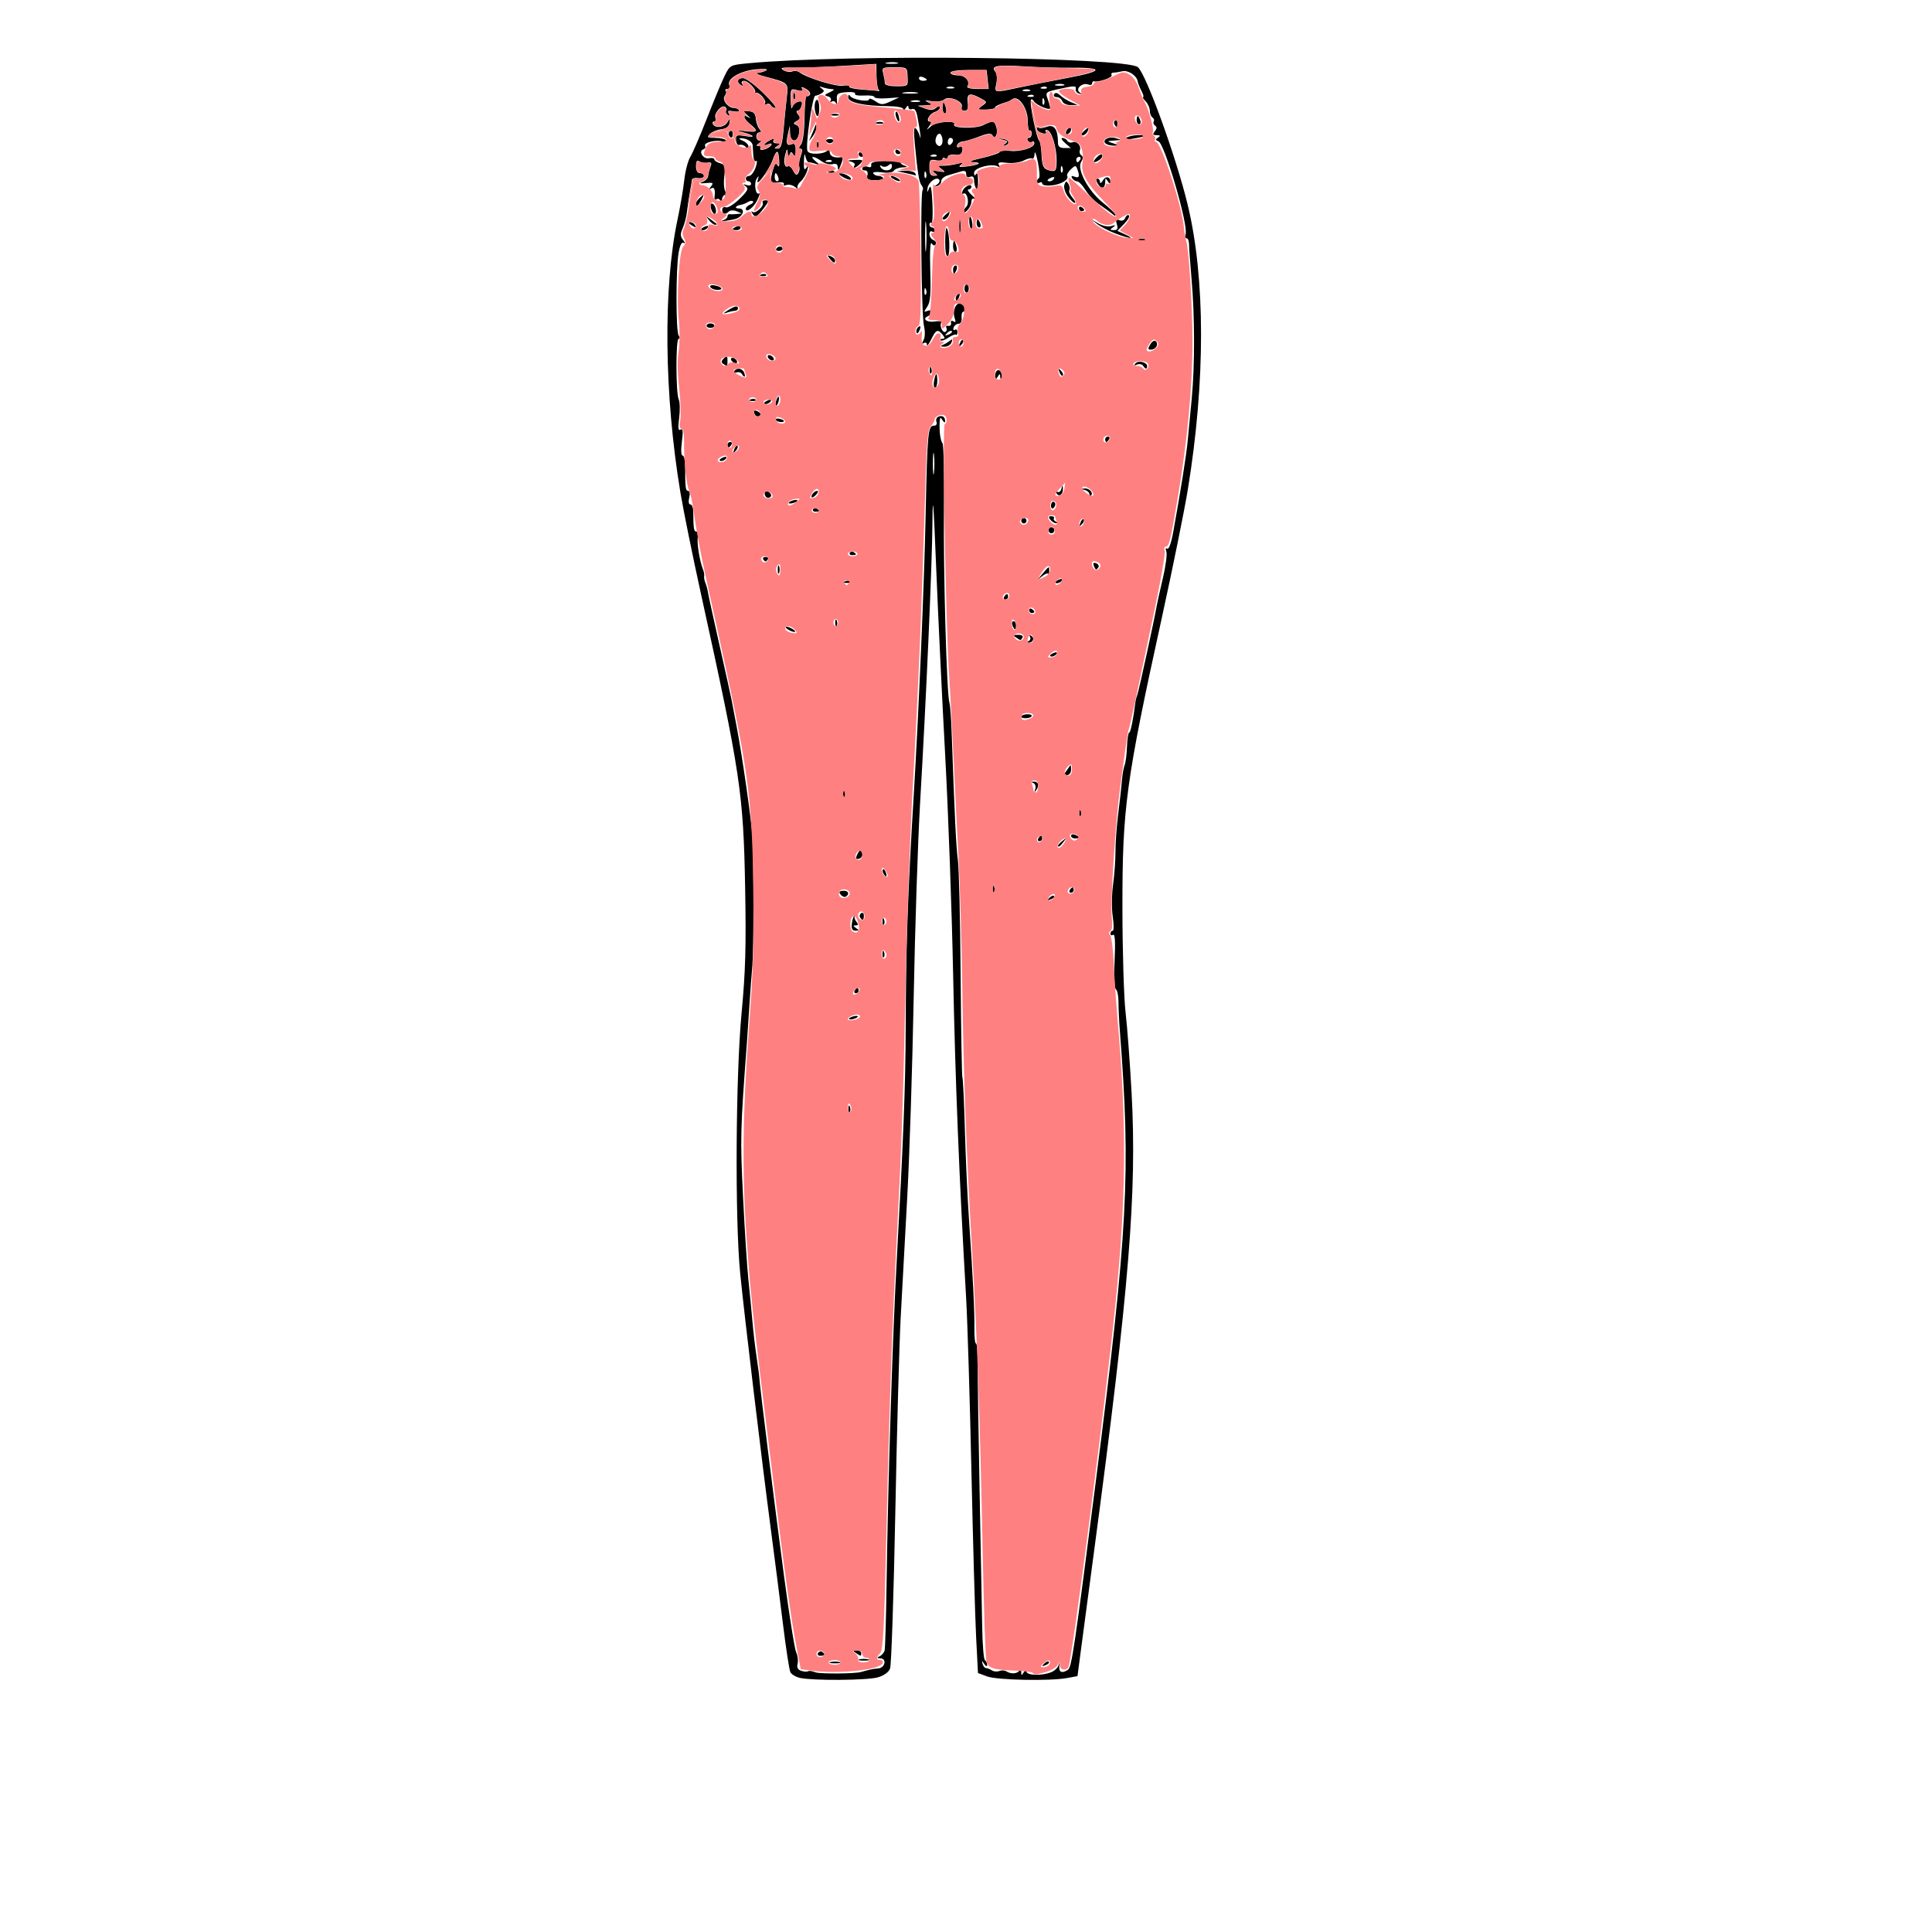 <?xml version="1.0" encoding="UTF-8" standalone="no"?>
<svg
   xmlns:dc="http://purl.org/dc/elements/1.1/"
   xmlns:cc="http://creativecommons.org/ns#"
   xmlns:rdf="http://www.w3.org/1999/02/22-rdf-syntax-ns#"
   xmlns:svg="http://www.w3.org/2000/svg"
   xmlns="http://www.w3.org/2000/svg"
   xmlns:xlink="http://www.w3.org/1999/xlink"
   xmlns:sodipodi="http://sodipodi.sourceforge.net/DTD/sodipodi-0.dtd"
   xmlns:inkscape="http://www.inkscape.org/namespaces/inkscape"
   version="1.1"
   viewBox="0 0 256 256"
   id="svg364"
   sodipodi:docname="skinny.svg"
   inkscape:version="1.0.2-2 (e86c870879, 2021-01-15)">
  <sodipodi:namedview
     pagecolor="#ffffff"
     bordercolor="#666666"
     borderopacity="1"
     objecttolerance="10"
     gridtolerance="10"
     guidetolerance="10"
     inkscape:pageopacity="0"
     inkscape:pageshadow="2"
     inkscape:window-width="1920"
     inkscape:window-height="1001"
     id="namedview366"
     showgrid="false"
     inkscape:zoom="12.526287"
     inkscape:cx="113.27161"
     inkscape:cy="12.231609"
     inkscape:window-x="-9"
     inkscape:window-y="-9"
     inkscape:window-maximized="1"
     inkscape:current-layer="svg364" />
  <defs
     id="defs220">
    <linearGradient
       id="linearGradient1114">
      <stop
         stop-color="#ff8080"
         offset="0"
         id="stop190" />
      <stop
         stop-color="#faa"
         offset="1"
         id="stop192" />
    </linearGradient>
    <linearGradient
       id="linearGradient1116"
       x1="135.59"
       x2="51.254"
       y1="194.71"
       y2="159.19"
       gradientUnits="userSpaceOnUse"
       xlink:href="#linearGradient1114" />
    <linearGradient
       id="linearGradient1118"
       x1="141.02"
       x2="200.68"
       y1="185.49"
       y2="168.14"
       gradientUnits="userSpaceOnUse"
       xlink:href="#linearGradient1114" />
    <linearGradient
       id="linearGradient1134"
       x1="145.9"
       x2="143.46"
       y1="358.51"
       y2="91.119"
       gradientUnits="userSpaceOnUse">
      <stop
         stop-color="#ff8080"
         offset="0"
         id="stop197" />
      <stop
         stop-color="#faa"
         offset="1"
         id="stop199" />
    </linearGradient>
    <linearGradient
       id="linearGradient1162"
       x1="97.404"
       x2="99.172"
       y1="254.67"
       y2="227.27"
       gradientUnits="userSpaceOnUse">
      <stop
         stop-color="#f55"
         offset="0"
         id="stop202" />
      <stop
         stop-color="#ff8080"
         offset=".313"
         id="stop204" />
      <stop
         stop-color="#ff8080"
         offset=".518"
         id="stop206" />
      <stop
         stop-color="#f55"
         offset="1"
         id="stop208" />
    </linearGradient>
    <linearGradient
       id="linearGradient1174"
       x1="156.09"
       x2="154.94"
       y1="254.67"
       y2="232.22"
       gradientUnits="userSpaceOnUse">
      <stop
         stop-color="#f55"
         offset="0"
         id="stop211" />
      <stop
         stop-color="#ff8080"
         offset=".348"
         id="stop213" />
      <stop
         stop-color="#ff8080"
         offset=".626"
         id="stop215" />
      <stop
         stop-color="#f55"
         offset="1"
         id="stop217" />
    </linearGradient>
  </defs>
  <style
     id="style222">svg { cursor: default; }</style>
  <style
     id="style342">svg { cursor: default; }</style>
  <style
     id="style344">svg { cursor: default; }</style>
  <style
     id="style346">svg { cursor: default; }</style>
  <style
     id="style348">svg { cursor: default; }</style>
  <style
     id="style350">svg { cursor: default; }</style>
  <style
     id="style352">svg { cursor: default; }</style>
  <style
     id="style354">svg { cursor: default; }</style>
  <style
     id="style356">svg { cursor: default;}</style>
  <style
     id="style358">svg { cursor: default; }</style>
  <style
     id="style360">svg { cursor: default; }</style>
  <style
     id="style362">svg { cursor: default;}</style>
  <path
     style="fill:#ff8080;stroke-width:0.16"
     d=""
     id="path392" />
  <path
     style="fill:#000000;stroke-width:0.354"
     d="m 105.991,222.33 c -0.553,-0.125 -1.123,-0.47 -1.267,-0.767 -0.144,-0.297 -0.59,-3.211 -0.991,-6.477 -0.401,-3.265 -1.121,-8.89 -1.599,-12.498 -1.211,-9.141 -3.531,-28.525 -4.06,-33.919 -0.698,-7.112 -0.594,-26.117 0.188,-34.418 0.522,-5.547 0.615,-8.776 0.474,-16.552 -0.227,-12.573 -0.617,-15.178 -5.81,-38.806 -1.131,-5.145 -2.375,-11.267 -2.764,-13.604 -2.155,-12.939 -2.309,-27.135 -0.393,-36.159 0.366,-1.722 0.772,-4.102 0.903,-5.289 0.131,-1.187 0.491,-2.564 0.8,-3.058 0.309,-0.495 1.296,-2.782 2.193,-5.082 0.897,-2.301 1.953,-4.837 2.346,-5.636 0.715,-1.452 0.718,-1.453 3.244,-1.691 12.801,-1.205 49.952,-0.822 51.526,0.531 1.095,0.941 5.058,11.885 6.581,18.175 2.365,9.769 2.377,23.43 0.032,37.781 -0.453,2.771 -1.995,10.381 -3.428,16.912 -4.797,21.872 -5.256,25.257 -5.239,38.681 0.007,5.64 0.194,11.793 0.415,13.673 0.222,1.88 0.58,6.68 0.798,10.667 0.72,13.222 -0.309,25.817 -4.947,60.577 -0.779,5.838 -1.597,11.989 -1.818,13.669 l -0.401,3.054 -1.381,0.254 c -2.283,0.419 -9.269,0.28 -10.59,-0.212 l -1.216,-0.452 -0.248,-4.828 c -0.136,-2.655 -0.417,-12.6 -0.625,-22.099 -0.208,-9.499 -0.52,-19.722 -0.694,-22.717 -0.918,-15.834 -1.443,-28.864 -1.722,-42.77 -0.171,-8.51 -0.643,-21.59 -1.05,-29.068 -0.407,-7.478 -0.944,-18.65 -1.193,-24.828 -0.37,-9.172 -0.463,-10.275 -0.504,-6.015 -0.056,5.808 -0.817,23.05 -1.635,37.062 -0.295,5.046 -0.676,16.624 -0.846,25.727 -0.171,9.103 -0.555,21.005 -0.854,26.447 -0.299,5.442 -0.692,12.648 -0.872,16.012 -0.181,3.364 -0.502,15.023 -0.713,25.907 -0.211,10.885 -0.523,20.145 -0.692,20.578 -0.19,0.486 -0.813,0.933 -1.628,1.167 -1.402,0.403 -8.63,0.453 -10.319,0.071 z m 8.13,-0.788 c 0.096,-0.034 0.33,-0.1 0.521,-0.145 0.191,-0.046 0.504,-0.125 0.695,-0.177 0.191,-0.051 0.658,-0.116 1.036,-0.145 0.895,-0.067 1.165,-1.302 0.292,-1.336 -0.508,-0.02 -0.53,-0.074 -0.112,-0.27 0.287,-0.135 0.586,-0.487 0.664,-0.784 0.079,-0.297 0.196,-4.345 0.262,-8.996 0.189,-13.454 0.8,-32.877 1.341,-42.639 0.879,-15.858 1.163,-23.216 1.189,-30.765 0.037,-10.969 0.273,-17.824 1.057,-30.765 0.681,-11.229 1.401,-28.194 1.589,-37.421 0.218,-10.683 0.311,-11.694 1.076,-11.694 0.326,0 0.467,-0.204 0.354,-0.51 -0.104,-0.28 0.02,-0.593 0.276,-0.695 0.524,-0.208 0.883,0.053 0.876,0.635 -0.003,0.214 -0.157,0.147 -0.342,-0.15 -0.281,-0.45 -0.344,-0.42 -0.381,0.18 -0.076,1.242 0.09,2.505 0.377,2.879 0.152,0.198 0.236,4.165 0.186,8.816 -0.088,8.238 0.373,24.469 0.726,25.544 0.097,0.295 0.228,1.995 0.291,3.778 0.402,11.364 0.593,15.282 0.833,17.094 0.149,1.126 0.313,8.02 0.365,15.32 0.052,7.3 0.158,13.38 0.236,13.511 0.078,0.131 0.224,3.21 0.325,6.843 0.101,3.633 0.332,8.792 0.515,11.463 0.557,8.169 0.783,12.677 0.744,14.843 -0.021,1.138 0.078,2.069 0.219,2.07 0.141,2.7e-4 0.245,1.417 0.231,3.148 -0.014,1.731 0.097,9.22 0.246,16.641 0.149,7.421 0.301,15.401 0.337,17.732 0.036,2.331 0.199,4.325 0.362,4.429 0.163,0.105 0.295,0.383 0.292,0.619 -0.003,0.264 -0.147,0.221 -0.374,-0.111 -0.328,-0.48 -0.353,-0.48 -0.226,0 0.078,0.297 0.286,0.542 0.461,0.545 0.175,0.004 0.522,0.139 0.77,0.302 0.248,0.163 0.692,0.2 0.987,0.083 0.295,-0.117 0.717,-0.095 0.939,0.049 0.581,0.377 1.405,0.338 1.701,-0.079 0.15,-0.212 0.26,-0.138 0.266,0.18 0.009,0.48 0.048,0.48 0.348,0 0.225,-0.36 0.339,-0.39 0.342,-0.09 0.007,0.537 2.001,0.604 3.258,0.109 0.476,-0.187 0.933,-0.633 1.017,-0.99 0.088,-0.376 0.12,-0.308 0.075,0.161 -0.08,0.832 0.353,1.023 1.144,0.503 0.499,-0.328 0.879,-2.899 3.707,-25.061 4.234,-33.178 4.641,-40.812 3.176,-59.55 -0.101,-1.286 -0.182,-3.013 -0.181,-3.838 0.002,-0.824 -0.153,-1.598 -0.341,-1.718 -0.207,-0.133 -0.277,-1.65 -0.176,-3.838 0.113,-2.443 0.05,-3.543 -0.193,-3.388 -0.198,0.127 -0.36,0.059 -0.36,-0.151 0,-0.21 0.133,-0.381 0.296,-0.381 0.163,0 0.167,-0.84 0.011,-1.867 -0.16,-1.046 -0.142,-2.91 0.04,-4.238 0.179,-1.304 0.322,-3.257 0.318,-4.34 -0.004,-1.083 0.141,-3.183 0.321,-4.668 0.375,-3.09 0.401,-3.327 0.559,-5.037 0.064,-0.693 0.221,-1.524 0.35,-1.847 0.129,-0.323 0.264,-1.415 0.3,-2.426 0.036,-1.011 0.168,-1.839 0.293,-1.841 0.184,-0.003 0.539,-1.755 0.837,-4.141 0.025,-0.198 0.137,-0.603 0.249,-0.9 0.193,-0.512 2.298,-10.171 2.548,-11.694 0.065,-0.396 0.432,-2.05 0.816,-3.676 0.384,-1.626 0.596,-3.231 0.471,-3.567 -0.136,-0.367 -0.087,-0.522 0.123,-0.388 0.207,0.133 0.526,-0.758 0.785,-2.19 1.035,-5.73 1.731,-10.117 1.925,-12.129 0.114,-1.187 0.354,-3.697 0.532,-5.577 0.414,-4.359 0.404,-10.997 -0.024,-15.832 -0.184,-2.078 -0.333,-4.142 -0.332,-4.588 0.002,-0.445 -0.147,-0.81 -0.33,-0.81 -0.183,0 -0.242,-0.244 -0.132,-0.541 0.41,-1.106 -2.761,-11.979 -3.59,-12.309 -0.419,-0.166 -0.428,-0.26 -0.05,-0.508 0.348,-0.229 0.302,-0.306 -0.187,-0.31 -0.521,-0.004 -0.569,-0.107 -0.244,-0.513 0.283,-0.353 0.294,-0.58 0.037,-0.745 -0.204,-0.13 -0.287,-0.376 -0.185,-0.547 0.102,-0.171 0.026,-0.412 -0.168,-0.536 -0.194,-0.124 -0.353,-0.529 -0.353,-0.899 0,-0.37 -0.246,-0.927 -0.546,-1.238 -0.3,-0.311 -0.451,-0.565 -0.335,-0.565 0.116,0 0.017,-0.364 -0.219,-0.81 -0.236,-0.445 -0.465,-1.026 -0.507,-1.29 -0.122,-0.762 -1.282,-1.513 -2.042,-1.323 -0.382,0.096 -0.9,0.176 -1.15,0.179 -0.25,0.003 -0.366,0.154 -0.258,0.335 0.181,0.304 -1.73,0.975 -2.328,0.817 -0.143,-0.038 -0.261,0.088 -0.261,0.28 0,0.192 -0.237,0.255 -0.526,0.14 -0.757,-0.301 -1.745,0.596 -1.142,1.037 0.347,0.253 0.33,0.291 -0.07,0.167 -0.287,-0.089 -0.482,-0.344 -0.434,-0.567 0.107,-0.501 -0.133,-0.503 -2.311,-0.019 -1.661,0.369 -1.722,0.425 -1.407,1.283 0.181,0.493 0.329,1.045 0.329,1.226 0,0.381 -1.794,-0.367 -2.153,-0.898 -0.528,-0.779 -0.553,0.109 -0.071,2.49 0.278,1.375 0.619,2.587 0.757,2.695 0.138,0.107 0.283,0.908 0.322,1.78 0.078,1.73 0.276,2.072 1.308,2.253 0.584,0.102 0.685,-0.091 0.696,-1.319 0.015,-1.738 -0.623,-3.877 -1.218,-4.082 -0.238,-0.082 -0.332,0.019 -0.21,0.224 0.137,0.229 -0.045,0.3 -0.473,0.185 -0.383,-0.104 -0.696,-0.358 -0.696,-0.566 0,-0.208 0.094,-0.28 0.209,-0.161 0.115,0.119 0.582,0.07 1.036,-0.109 1.028,-0.405 1.535,0.297 1.535,2.126 0,0.477 0.251,0.675 0.854,0.675 h 0.854 l -0.767,-0.663 c -0.422,-0.364 -0.581,-0.668 -0.353,-0.675 0.228,-0.006 0.517,0.161 0.643,0.372 0.126,0.211 0.429,0.305 0.673,0.208 0.573,-0.228 1.219,0.441 0.999,1.034 -0.094,0.253 -0.007,0.564 0.194,0.692 0.25,0.16 0.24,0.439 -0.035,0.894 -0.583,0.966 0.966,3.852 2.884,5.374 0.839,0.666 1.586,1.381 1.661,1.591 0.079,0.222 -0.066,0.202 -0.348,-0.047 -0.266,-0.235 -1.03,-0.795 -1.7,-1.244 -0.669,-0.449 -1.529,-1.331 -1.911,-1.959 -0.382,-0.628 -0.881,-1.148 -1.109,-1.156 -0.228,-0.007 -0.527,-0.203 -0.665,-0.435 -0.169,-0.283 -0.062,-0.346 0.327,-0.191 0.613,0.244 0.716,-0.038 0.362,-0.993 -0.199,-0.537 -0.27,-0.535 -0.861,0.019 -0.354,0.332 -0.571,0.725 -0.482,0.874 0.283,0.475 -0.81,1.138 -2.079,1.26 -0.675,0.065 -1.227,-0.041 -1.227,-0.236 0,-0.195 -0.156,-0.254 -0.348,-0.132 -0.191,0.122 -0.348,0.064 -0.348,-0.129 0,-0.193 0.117,-0.405 0.261,-0.471 0.143,-0.066 0.08,-1.011 -0.14,-2.099 -0.221,-1.088 -0.416,-1.605 -0.434,-1.148 -0.018,0.457 -0.162,0.749 -0.319,0.648 -0.157,-0.1 -0.67,0.024 -1.139,0.276 -0.469,0.252 -1.457,0.385 -2.195,0.296 -1.028,-0.124 -1.277,-0.055 -1.066,0.298 0.183,0.306 0.136,0.372 -0.139,0.196 -0.739,-0.473 -3.169,0.153 -3.163,0.815 0.004,0.409 0.088,0.463 0.269,0.169 0.145,-0.236 0.263,0.198 0.263,0.968 0,0.77 -0.118,1.205 -0.263,0.968 -0.145,-0.236 -0.266,-0.729 -0.269,-1.097 -0.003,-0.445 -0.179,-0.599 -0.527,-0.461 -0.328,0.13 -0.521,-0.004 -0.521,-0.363 0,-0.425 -0.199,-0.507 -0.782,-0.321 -0.43,0.137 -1.173,0.358 -1.651,0.492 -0.478,0.133 -0.869,0.472 -0.869,0.752 0,0.28 -0.235,0.576 -0.521,0.657 -0.456,0.129 -0.457,0.101 -0.01,-0.22 0.281,-0.202 0.391,-0.492 0.244,-0.644 -0.395,-0.409 -1.437,0.39 -1.534,1.176 -0.077,0.621 -0.057,0.618 0.22,-0.039 0.217,-0.514 0.34,0.067 0.431,2.036 0.07,1.515 0.01,2.68 -0.133,2.587 -0.143,-0.092 -0.261,0.004 -0.261,0.213 10e-6,0.21 0.156,0.381 0.348,0.381 0.191,0 0.348,0.171 0.348,0.381 0,0.21 -0.156,0.281 -0.348,0.159 -0.191,-0.122 -0.348,0.035 -0.348,0.35 0,0.315 0.234,0.665 0.519,0.779 0.286,0.113 0.422,0.369 0.304,0.567 -0.133,0.222 -0.336,0.173 -0.529,-0.128 -0.192,-0.299 -0.265,1.08 -0.189,3.566 0.099,3.194 0.013,4.219 -0.401,4.831 -0.479,0.708 -0.473,0.756 0.058,0.545 0.321,-0.128 0.584,-0.07 0.584,0.128 0,0.198 -0.234,0.453 -0.519,0.566 -0.87,0.346 -0.182,0.895 0.899,0.718 0.558,-0.091 0.935,-0.032 0.837,0.131 -0.266,0.446 0.199,1.466 0.563,1.234 0.174,-0.111 0.224,-0.357 0.112,-0.547 -0.113,-0.189 0.002,-0.299 0.255,-0.245 0.253,0.054 0.417,-0.116 0.365,-0.378 -0.058,-0.289 0.068,-0.372 0.32,-0.211 0.29,0.185 0.342,0.069 0.174,-0.384 -0.315,-0.85 0.046,-1.987 0.63,-1.987 0.253,0 0.551,0.243 0.661,0.54 0.11,0.297 0.05,0.54 -0.133,0.54 -0.183,0 -0.295,0.36 -0.25,0.8 0.05,0.487 -0.11,0.804 -0.41,0.81 -0.271,0.006 -0.565,0.235 -0.653,0.509 -0.088,0.275 -0.01,0.403 0.174,0.286 0.184,-0.118 0.335,0.022 0.335,0.31 0,0.288 -0.079,0.442 -0.175,0.343 -0.096,-0.1 -0.553,0.075 -1.015,0.389 -0.462,0.313 -0.931,0.476 -1.041,0.361 -0.111,-0.115 7e-5,-0.209 0.246,-0.209 0.359,0 0.362,-0.107 0.015,-0.54 -0.63,-0.785 -0.891,-0.677 -1.513,0.63 -0.306,0.643 -0.56,0.957 -0.565,0.698 -0.004,-0.259 -0.184,-0.358 -0.399,-0.221 -0.28,0.179 -0.293,0.069 -0.047,-0.387 0.209,-0.387 0.229,-1.147 0.05,-1.938 -0.336,-1.485 -0.492,-17.601 -0.174,-17.93 0.115,-0.119 0.059,-0.403 -0.124,-0.632 -0.342,-0.427 -0.52,-1.518 -0.913,-5.588 -0.154,-1.6 -0.113,-2.225 0.132,-1.979 0.197,0.198 0.444,0.684 0.55,1.079 0.222,0.828 0.01,-0.867 -0.329,-2.63 -0.155,-0.809 -0.383,-1.13 -0.708,-1.001 -0.263,0.105 -0.481,-0.007 -0.484,-0.248 -0.003,-0.277 -0.129,-0.24 -0.342,0.101 -0.185,0.297 -0.339,0.368 -0.342,0.157 -0.003,-0.224 -0.836,-0.387 -2.004,-0.395 -3.187,-0.02 -5.301,-0.482 -5.295,-1.159 0.003,-0.372 0.098,-0.438 0.261,-0.183 0.309,0.484 2.514,0.86 2.514,0.429 0,-0.168 0.374,-0.052 0.832,0.259 0.744,0.505 0.956,0.508 1.998,0.027 l 1.166,-0.537 -1.651,0.12 c -0.908,0.066 -1.651,-0.01 -1.651,-0.168 0,-0.158 -0.619,-0.247 -1.376,-0.197 -0.757,0.05 -1.288,-0.055 -1.182,-0.234 0.107,-0.179 -0.408,-0.274 -1.144,-0.211 -1.191,0.101 -1.329,0.212 -1.26,1.013 0.043,0.495 -0.01,0.696 -0.117,0.448 -0.107,-0.249 -0.362,-0.345 -0.566,-0.214 -0.21,0.135 -0.271,0.069 -0.14,-0.15 0.127,-0.214 -0.044,-0.457 -0.381,-0.541 -0.508,-0.126 -0.464,-0.219 0.256,-0.544 0.577,-0.26 0.674,-0.399 0.289,-0.415 -0.319,-0.013 -0.866,-0.119 -1.216,-0.237 -0.477,-0.16 -0.518,-0.126 -0.165,0.135 0.397,0.294 0.397,0.398 0,0.658 -0.259,0.17 -0.628,0.312 -0.819,0.315 -0.386,0.006 -1.324,6.565 -1.046,7.319 0.203,0.551 2.292,0.466 2.692,-0.109 0.147,-0.212 0.258,-0.101 0.261,0.262 0.004,0.546 0.601,0.816 1.482,0.672 0.323,-0.053 0.299,0.287 -0.087,1.217 -0.236,0.569 -0.304,0.595 -0.323,0.124 -0.017,-0.408 -0.237,-0.539 -0.698,-0.414 -0.37,0.1 -1.031,-0.077 -1.467,-0.394 -1.027,-0.745 -1.674,-0.751 -0.793,-0.006 0.617,0.521 0.621,0.551 0.038,0.36 -0.35,-0.115 -0.769,-0.209 -0.932,-0.209 -0.162,0 -0.363,-0.364 -0.446,-0.81 -0.085,-0.459 -0.169,-0.187 -0.193,0.63 -0.032,1.1 0.044,1.312 0.323,0.9 0.278,-0.411 0.306,-0.325 0.119,0.36 -0.135,0.495 -0.534,1.159 -0.885,1.476 -0.351,0.317 -0.525,0.716 -0.385,0.888 0.14,0.171 -0.017,0.096 -0.349,-0.167 -0.332,-0.263 -0.848,-0.381 -1.148,-0.262 -0.299,0.119 -0.452,0.063 -0.341,-0.124 0.115,-0.193 -0.226,-0.284 -0.79,-0.21 -1.051,0.138 -1.122,-0.096 -0.577,-1.901 0.19,-0.628 0.327,-0.719 0.544,-0.36 0.184,0.305 0.262,0.054 0.212,-0.689 -0.098,-1.48 -0.346,-1.48 -0.885,-8.02e-4 -0.498,1.368 -2.298,3.767 -1.958,2.609 0.173,-0.59 0.147,-0.618 -0.146,-0.153 -0.395,0.627 -0.13,2.23 0.32,1.942 0.156,-0.1 0.057,0.291 -0.222,0.868 -0.486,1.008 -1.532,1.792 -1.532,1.148 0,-0.171 0.257,-0.412 0.571,-0.537 0.314,-0.125 0.481,-0.32 0.371,-0.434 -0.11,-0.114 -0.406,-0.074 -0.658,0.088 -0.252,0.163 -0.667,0.329 -0.924,0.369 -0.718,0.113 -0.939,0.487 -0.287,0.487 0.94,0 0.568,1.123 -0.463,1.399 -0.866,0.231 -2.304,0.389 -1.651,0.181 0.335,-0.106 0.608,-0.343 0.608,-0.527 0,-0.183 0.117,-0.314 0.261,-0.291 0.143,0.023 0.573,0.012 0.956,-0.025 l 0.695,-0.068 -0.695,-0.294 c -0.382,-0.162 -0.844,-0.15 -1.025,0.025 -0.495,0.478 -0.886,0.385 -0.886,-0.209 0,-0.299 0.206,-0.447 0.476,-0.339 0.262,0.104 1.076,-0.397 1.81,-1.113 1.101,-1.075 1.246,-1.367 0.828,-1.674 -0.414,-0.303 -0.395,-0.334 0.102,-0.168 0.335,0.111 0.608,0.046 0.608,-0.146 0,-0.192 -0.156,-0.349 -0.348,-0.349 -0.191,0 -0.348,-0.162 -0.348,-0.36 0,-0.198 0.2,-0.36 0.445,-0.36 0.245,0 0.623,-0.487 0.84,-1.082 0.217,-0.595 0.251,-0.99 0.076,-0.878 -0.175,0.112 -0.342,-0.211 -0.37,-0.717 -0.029,-0.506 -0.068,-1.123 -0.087,-1.371 -0.038,-0.496 -0.789,-0.938 -1.599,-0.941 -0.287,-0.002 -0.169,0.144 0.261,0.323 0.43,0.179 0.782,0.525 0.782,0.769 0,0.328 -0.102,0.338 -0.39,0.04 -0.214,-0.222 -0.572,-0.331 -0.794,-0.243 -0.222,0.088 -0.43,-0.187 -0.461,-0.612 -0.05,-0.692 0.074,-0.751 1.185,-0.564 1.494,0.251 1.298,-0.081 -0.304,-0.515 -1.036,-0.281 -1.005,-0.294 0.33,-0.134 1.707,0.205 1.821,0.013 0.59,-0.99 -0.883,-0.719 -0.935,-1.393 -0.061,-0.782 0.253,0.177 0.161,0.038 -0.203,-0.308 -0.646,-0.614 -0.642,-0.627 0.174,-0.557 0.614,0.053 0.855,0.306 0.907,0.952 0.039,0.484 0.246,1.099 0.46,1.367 0.288,0.359 0.288,0.486 -2.6e-4,0.486 -0.215,0 -0.39,0.243 -0.39,0.54 0,0.297 0.196,0.542 0.434,0.545 0.29,0.004 0.261,0.122 -0.087,0.354 -0.379,0.253 -0.397,0.35 -0.066,0.354 0.25,0.004 0.367,0.152 0.26,0.332 -0.107,0.179 0.121,0.241 0.506,0.136 0.386,-0.104 0.802,-0.36 0.926,-0.567 0.14,-0.234 0.005,-0.29 -0.353,-0.148 -0.824,0.327 -0.716,-0.005 0.159,-0.491 0.518,-0.287 0.667,-0.291 0.501,-0.013 -0.138,0.232 0.025,0.398 0.392,0.401 0.533,0.004 0.549,0.059 0.107,0.354 -0.454,0.304 -0.449,0.35 0.042,0.354 0.447,0.004 0.612,-0.534 0.797,-2.603 0.128,-1.435 0.322,-3.354 0.43,-4.264 0.221,-1.86 0.223,-1.858 -2.833,-2.664 -0.956,-0.252 -1.425,-0.479 -1.043,-0.503 0.382,-0.025 0.904,-0.182 1.159,-0.35 0.269,-0.177 -0.314,-0.23 -1.39,-0.126 -2.06,0.198 -3.846,1.245 -3.539,2.074 0.108,0.293 -0.002,0.527 -0.247,0.527 -0.243,0 -0.34,0.107 -0.214,0.237 0.126,0.13 0.068,0.437 -0.128,0.682 -0.407,0.508 0.436,1.6 1.236,1.6 0.262,0 0.559,0.139 0.66,0.308 0.101,0.169 -0.226,0.227 -0.726,0.128 -0.685,-0.136 -0.841,-0.064 -0.631,0.287 0.185,0.311 0.143,0.38 -0.128,0.207 -0.224,-0.143 -0.324,-0.4 -0.222,-0.57 0.102,-0.171 0.039,-0.404 -0.14,-0.518 -0.468,-0.299 -1.498,0.878 -1.281,1.464 0.101,0.271 0.022,0.493 -0.174,0.493 -0.196,0 -0.26,0.162 -0.142,0.36 0.345,0.578 1.496,0.415 1.907,-0.27 0.345,-0.576 0.369,-0.568 0.275,0.09 -0.07,0.494 -0.418,0.757 -1.108,0.839 -0.553,0.066 -1.228,0.349 -1.499,0.63 -0.426,0.441 -0.326,0.511 0.728,0.511 0.671,0 1.308,0.147 1.415,0.326 0.107,0.179 -0.116,0.242 -0.495,0.139 -0.896,-0.243 -2.523,0.182 -2.277,0.594 0.105,0.175 0.004,0.383 -0.222,0.461 -0.713,0.246 -0.033,1.336 0.738,1.182 0.392,-0.078 0.712,-0.008 0.712,0.155 0,0.163 0.334,0.388 0.743,0.498 0.655,0.177 0.722,0.391 0.567,1.816 -0.1,0.919 -0.016,1.781 0.196,2 0.264,0.273 0.251,0.385 -0.045,0.385 -0.229,0 -0.429,0.283 -0.444,0.63 -0.017,0.38 -0.097,0.45 -0.203,0.178 -0.097,-0.249 -0.33,-0.354 -0.517,-0.234 -0.188,0.12 -0.312,-5.41e-4 -0.277,-0.268 0.135,-1.015 -0.025,-1.423 -0.452,-1.158 -0.345,0.214 -0.346,0.158 -0.009,-0.275 0.366,-0.468 0.268,-0.53 -0.695,-0.438 -0.786,0.075 -0.913,0.029 -0.426,-0.154 0.382,-0.144 0.717,-0.504 0.743,-0.801 0.026,-0.297 0.166,-0.837 0.309,-1.201 0.205,-0.519 0.12,-0.637 -0.396,-0.549 -0.361,0.062 -0.852,-0.015 -1.091,-0.17 -0.305,-0.198 -0.434,-0.008 -0.434,0.639 0,0.579 0.194,0.921 0.521,0.921 0.287,0 0.521,0.172 0.521,0.382 0,0.21 -0.35,0.332 -0.778,0.27 -0.428,-0.062 -0.792,0.049 -0.809,0.247 -0.017,0.198 -0.138,0.927 -0.268,1.619 -0.131,0.693 -0.298,1.826 -0.373,2.519 -0.074,0.693 -0.33,1.7 -0.568,2.238 -0.355,0.801 -0.345,1.091 0.052,1.598 0.267,0.341 0.304,0.507 0.082,0.369 -0.268,-0.166 -0.496,0.263 -0.68,1.28 -0.376,2.088 -0.379,10.419 -0.004,10.976 0.173,0.256 0.173,0.45 0,0.45 -0.388,9.7e-5 -0.379,7.165 0.011,8.021 0.161,0.355 0.189,1.462 0.061,2.46 -0.175,1.364 -0.129,1.749 0.183,1.55 0.312,-0.2 0.356,0.193 0.178,1.588 -0.143,1.119 -0.105,1.853 0.097,1.853 0.184,0 0.335,0.607 0.335,1.349 0.002,2.916 0.051,3.328 0.398,3.328 0.21,0 0.269,0.374 0.142,0.9 -0.131,0.539 -0.069,0.9 0.153,0.9 0.204,0 0.376,0.445 0.381,0.99 0.022,2.266 0.079,2.609 0.428,2.609 0.202,0 0.286,0.32 0.187,0.71 -0.172,0.682 0.226,3.202 0.684,4.327 0.121,0.297 0.187,0.685 0.147,0.863 -0.04,0.178 0.034,0.583 0.165,0.9 0.13,0.317 0.287,0.9 0.348,1.296 0.061,0.396 0.751,3.553 1.532,7.016 0.781,3.463 1.497,6.702 1.589,7.196 0.092,0.495 0.4,2.114 0.683,3.598 0.738,3.874 1.966,12.463 2.082,14.573 0.182,3.3 0.171,15.086 -0.016,17.091 -0.102,1.088 -0.276,3.436 -0.387,5.217 -0.111,1.781 -0.263,4.048 -0.338,5.037 -0.863,11.39 -0.891,12.517 -0.506,20.33 0.219,4.453 0.546,9.472 0.727,11.154 0.18,1.682 0.414,4.107 0.52,5.389 0.106,1.282 0.353,3.387 0.549,4.678 0.196,1.291 0.366,2.59 0.377,2.886 0.031,0.876 1.916,15.992 3.252,26.087 0.681,5.145 1.408,9.709 1.614,10.141 0.207,0.432 0.293,1.115 0.191,1.517 -0.128,0.507 0.017,0.797 0.472,0.946 0.361,0.119 0.775,0.145 0.92,0.058 0.145,-0.087 0.577,-0.025 0.959,0.137 0.558,0.237 5.389,0.2 6.082,-0.047 z m 24.235,-1.103 c 0.236,-0.246 0.516,-0.356 0.623,-0.246 0.107,0.111 -0.086,0.312 -0.429,0.447 -0.495,0.195 -0.535,0.154 -0.195,-0.201 z m -28.319,-0.203 c 0.335,-0.09 0.882,-0.09 1.216,0 0.335,0.09 0.061,0.165 -0.608,0.165 -0.669,0 -0.943,-0.074 -0.608,-0.165 z m 3.823,-0.36 c 0.335,-0.09 0.882,-0.09 1.216,0 0.335,0.09 0.061,0.165 -0.608,0.165 -0.669,0 -0.943,-0.074 -0.608,-0.165 z m -5.47,-0.837 c 0.12,-0.201 0.364,-0.273 0.542,-0.159 0.482,0.308 0.392,0.524 -0.218,0.524 -0.298,0 -0.444,-0.165 -0.324,-0.366 z m 5.036,0.005 c -0.446,-0.298 -0.433,-0.35 0.087,-0.354 0.335,-0.004 0.608,0.156 0.608,0.354 0,0.439 -0.039,0.439 -0.695,0 z m -1.015,-72.174 c 0.017,-0.419 0.099,-0.504 0.21,-0.217 0.1,0.26 0.088,0.57 -0.027,0.69 -0.115,0.12 -0.198,-0.093 -0.183,-0.472 z m 0.125,-11.941 c 0.119,-0.123 0.46,-0.26 0.759,-0.306 0.299,-0.045 0.446,0.018 0.327,0.141 -0.119,0.123 -0.46,0.26 -0.759,0.306 -0.299,0.045 -0.446,-0.018 -0.327,-0.141 z m 0.717,-3.681 c 0.118,-0.198 0.284,-0.36 0.368,-0.36 0.084,0 0.153,0.162 0.153,0.36 0,0.198 -0.166,0.36 -0.368,0.36 -0.202,0 -0.271,-0.162 -0.153,-0.36 z m 3.677,-4.888 c 0.017,-0.419 0.099,-0.504 0.21,-0.217 0.1,0.26 0.088,0.57 -0.027,0.69 -0.115,0.12 -0.198,-0.093 -0.183,-0.472 z m -4.058,-3.929 c 0.051,-0.495 0.197,-0.981 0.324,-1.079 0.127,-0.099 0.154,-0.073 0.06,0.057 -0.094,0.13 0.003,0.454 0.216,0.72 0.292,0.364 0.27,0.484 -0.09,0.488 -0.375,0.004 -0.365,0.08 0.044,0.354 0.45,0.301 0.441,0.35 -0.063,0.354 -0.418,0.004 -0.558,-0.251 -0.492,-0.895 z m 4.058,-0.389 c 0.017,-0.419 0.099,-0.504 0.21,-0.217 0.1,0.26 0.088,0.57 -0.027,0.69 -0.115,0.12 -0.198,-0.093 -0.183,-0.472 z m -2.967,-0.485 c -0.11,-0.184 -0.041,-0.437 0.153,-0.561 0.194,-0.124 0.353,0.026 0.353,0.335 0,0.632 -0.209,0.725 -0.506,0.226 z m 25.089,-2.588 c 0.236,-0.246 0.516,-0.356 0.623,-0.246 0.107,0.111 -0.086,0.312 -0.429,0.447 -0.495,0.195 -0.535,0.154 -0.195,-0.201 z m -27.653,-0.424 c -0.277,-0.346 -0.201,-0.474 0.308,-0.513 0.694,-0.054 0.921,0.424 0.369,0.777 -0.169,0.108 -0.474,-0.01 -0.677,-0.263 z m 20.128,-0.821 c 0.017,-0.419 0.099,-0.504 0.21,-0.217 0.1,0.26 0.088,0.57 -0.028,0.69 -0.115,0.12 -0.198,-0.093 -0.183,-0.472 z m 10.225,0.21 c 0.118,-0.198 0.284,-0.36 0.368,-0.36 0.084,0 0.153,0.162 0.153,0.36 0,0.198 -0.166,0.36 -0.368,0.36 -0.202,0 -0.271,-0.162 -0.153,-0.36 z m -24.69,-2.183 c -0.126,-0.211 -0.155,-0.461 -0.063,-0.555 0.091,-0.094 0.258,0.078 0.371,0.384 0.235,0.634 0.035,0.746 -0.308,0.172 z m -3.63,-2.056 c 0.003,-0.142 0.138,-0.475 0.299,-0.739 0.239,-0.39 0.331,-0.379 0.494,0.06 0.11,0.297 -0.025,0.629 -0.299,0.739 -0.275,0.109 -0.497,0.082 -0.494,-0.06 z m 26.755,-1.654 c 0,-0.075 0.274,-0.358 0.608,-0.63 0.551,-0.448 0.564,-0.435 0.131,0.136 -0.454,0.599 -0.739,0.79 -0.739,0.494 z m -2.607,-0.944 c 0.118,-0.198 0.284,-0.36 0.368,-0.36 0.084,0 0.153,0.162 0.153,0.36 0,0.198 -0.166,0.36 -0.368,0.36 -0.202,0 -0.271,-0.162 -0.153,-0.36 z m 4.344,-0.349 c 0,-0.192 0.235,-0.255 0.521,-0.141 0.287,0.114 0.521,0.271 0.521,0.349 0,0.078 -0.235,0.141 -0.521,0.141 -0.287,0 -0.521,-0.157 -0.521,-0.349 z m 1.07,-3.1 c 0.017,-0.419 0.099,-0.504 0.21,-0.217 0.1,0.26 0.088,0.57 -0.027,0.69 -0.115,0.12 -0.198,-0.093 -0.183,-0.472 z m -31.279,-2.519 c 0.017,-0.419 0.099,-0.504 0.21,-0.217 0.1,0.26 0.088,0.57 -0.027,0.69 -0.115,0.12 -0.198,-0.093 -0.183,-0.472 z m 25.464,-0.576 c 0.103,-0.334 2.7e-4,-0.685 -0.228,-0.781 -0.32,-0.135 -0.32,-0.181 -0.002,-0.203 0.613,-0.042 0.806,0.474 0.399,1.068 -0.295,0.432 -0.325,0.417 -0.17,-0.084 z m 4.13,-2.422 c 0.23,-0.313 0.462,-0.637 0.516,-0.72 0.054,-0.082 0.098,0.174 0.098,0.57 0,0.396 -0.232,0.72 -0.516,0.72 -0.415,0 -0.434,-0.112 -0.098,-0.57 z m -5.989,-7.172 c 0,-0.143 0.313,-0.285 0.695,-0.315 0.382,-0.03 0.695,0.063 0.695,0.207 0,0.143 -0.313,0.285 -0.695,0.315 -0.382,0.03 -0.695,-0.063 -0.695,-0.207 z m 3.823,-8.112 c 0,-0.078 0.243,-0.238 0.539,-0.356 0.309,-0.123 0.449,-0.063 0.327,0.141 -0.204,0.342 -0.866,0.506 -0.866,0.214 z m -2.865,-1.897 c 0.24,-0.1 0.333,-0.355 0.207,-0.567 -0.137,-0.229 -0.065,-0.28 0.177,-0.124 0.478,0.306 0.191,0.943 -0.407,0.902 -0.296,-0.02 -0.29,-0.08 0.023,-0.211 z m -1.653,-0.481 c -0.419,-0.281 -0.364,-0.35 0.281,-0.354 0.447,-0.004 0.707,0.154 0.588,0.354 -0.258,0.433 -0.222,0.433 -0.869,0 z m -30.236,-1.079 c -0.287,-0.192 -0.365,-0.349 -0.174,-0.349 0.191,0 0.582,0.157 0.869,0.349 0.287,0.192 0.365,0.349 0.174,0.349 -0.191,0 -0.582,-0.157 -0.869,-0.349 z m 29.763,-0.54 c -0.11,-0.297 -0.049,-0.54 0.137,-0.54 0.185,0 0.337,0.243 0.337,0.54 0,0.297 -0.061,0.54 -0.137,0.54 -0.075,0 -0.227,-0.243 -0.337,-0.54 z m -23.48,-0.39 c 0.017,-0.419 0.099,-0.504 0.21,-0.217 0.1,0.26 0.088,0.57 -0.028,0.69 -0.115,0.12 -0.198,-0.093 -0.183,-0.472 z m 25.691,-1.61 c 0,-0.21 0.156,-0.281 0.348,-0.159 0.191,0.122 0.348,0.294 0.348,0.381 0,0.087 -0.156,0.159 -0.348,0.159 -0.191,0 -0.348,-0.171 -0.348,-0.381 z m -3.302,-1.778 c 0.118,-0.198 0.284,-0.36 0.368,-0.36 0.084,0 0.153,0.162 0.153,0.36 0,0.198 -0.166,0.36 -0.368,0.36 -0.202,0 -0.271,-0.162 -0.153,-0.36 z m -21.091,-2.045 c 0.251,-0.104 0.551,-0.091 0.666,0.028 0.115,0.12 -0.09,0.205 -0.456,0.189 -0.405,-0.017 -0.487,-0.103 -0.21,-0.217 z m 27.868,0.104 c 0,-0.078 0.243,-0.238 0.539,-0.356 0.309,-0.123 0.449,-0.063 0.327,0.141 -0.204,0.342 -0.866,0.506 -0.866,0.214 z m -1.764,-1.031 c 0.986,-1.155 0.953,-1.14 0.953,-0.447 0,0.297 -0.079,0.458 -0.175,0.359 -0.096,-0.099 -0.5,0.102 -0.898,0.447 -0.527,0.457 -0.494,0.36 0.119,-0.359 z M 103.055,75.475 c 0,-0.495 0.079,-0.697 0.175,-0.45 0.096,0.247 0.096,0.652 0,0.9 -0.096,0.247 -0.175,0.045 -0.175,-0.45 z m 41.879,-0.521 c -0.129,-0.348 -0.026,-0.455 0.308,-0.322 0.276,0.11 0.415,0.344 0.309,0.521 -0.266,0.446 -0.394,0.405 -0.618,-0.199 z m -43.809,-0.857 c -0.098,-0.165 0.042,-0.3 0.312,-0.3 0.27,0 0.41,0.135 0.312,0.3 -0.098,0.165 -0.239,0.3 -0.312,0.3 -0.073,0 -0.213,-0.135 -0.312,-0.3 z m 11.472,-0.845 c 0.1,-0.168 0.328,-0.213 0.506,-0.099 0.455,0.291 0.404,0.404 -0.183,0.404 -0.278,0 -0.424,-0.138 -0.324,-0.306 z m 26.392,-2.782 c -0.112,-0.187 -0.055,-0.436 0.126,-0.551 0.181,-0.116 0.421,-0.057 0.533,0.13 0.112,0.187 0.055,0.436 -0.126,0.551 -0.181,0.116 -0.421,0.057 -0.533,-0.13 z m 4.174,-1.216 c 0.131,-0.355 0.325,-0.555 0.432,-0.444 0.107,0.111 2.2e-4,0.401 -0.237,0.645 -0.343,0.353 -0.383,0.311 -0.195,-0.201 z m -7.842,-0.254 c 0,-0.198 0.156,-0.36 0.348,-0.36 0.191,0 0.348,0.162 0.348,0.36 0,0.198 -0.156,0.36 -0.348,0.36 -0.191,0 -0.348,-0.162 -0.348,-0.36 z m 3.871,-0.12 c -0.29,-0.362 -0.262,-0.48 0.116,-0.48 0.275,0 0.428,0.121 0.34,0.269 -0.088,0.148 0.036,0.351 0.276,0.451 0.272,0.114 0.289,0.193 0.045,0.211 -0.216,0.016 -0.565,-0.187 -0.776,-0.451 z m -31.461,-1.385 c 0.1,-0.168 0.328,-0.213 0.506,-0.099 0.455,0.291 0.404,0.404 -0.182,0.404 -0.278,0 -0.424,-0.138 -0.324,-0.306 z M 139.26,67.004 c 0,-0.288 0.13,-0.524 0.29,-0.524 0.159,0 0.29,0.152 0.29,0.339 0,0.186 -0.13,0.422 -0.29,0.524 -0.159,0.102 -0.29,-0.05 -0.29,-0.339 z m -34.718,-0.441 c 0.119,-0.123 0.46,-0.26 0.759,-0.306 0.299,-0.045 0.446,0.018 0.327,0.141 -0.119,0.123 -0.46,0.26 -0.759,0.306 -0.299,0.045 -0.446,-0.018 -0.327,-0.141 z m -3.117,-0.82 c -0.33,-0.553 0.122,-0.91 0.568,-0.448 0.25,0.258 0.256,0.46 0.018,0.612 -0.195,0.125 -0.458,0.051 -0.586,-0.163 z m 6.093,0.053 c 0,-0.374 0.661,-0.915 0.857,-0.701 0.064,0.069 -0.103,0.335 -0.371,0.59 -0.267,0.255 -0.486,0.305 -0.486,0.111 z m 32.465,-0.445 c -0.151,-0.253 -0.101,-0.325 0.123,-0.181 0.206,0.132 0.447,-0.045 0.535,-0.394 0.143,-0.567 0.164,-0.57 0.2,-0.026 0.051,0.763 -0.522,1.164 -0.858,0.601 z m 4.374,0.136 c 0,-0.216 -0.274,-0.467 -0.608,-0.558 -0.548,-0.148 -0.55,-0.169 -0.021,-0.206 0.627,-0.045 1.184,0.582 0.837,0.942 -0.115,0.119 -0.209,0.039 -0.209,-0.177 z m -49.003,-4.546 c 0,-0.078 0.243,-0.238 0.539,-0.356 0.309,-0.123 0.449,-0.063 0.327,0.141 -0.204,0.342 -0.866,0.506 -0.866,0.214 z m 1.934,-1.403 c 0.131,-0.355 0.325,-0.555 0.432,-0.444 0.107,0.111 2.1e-4,0.401 -0.237,0.645 -0.343,0.353 -0.383,0.311 -0.195,-0.201 z m -0.891,-0.614 c 0,-0.198 0.166,-0.36 0.368,-0.36 0.202,0 0.271,0.162 0.153,0.36 -0.118,0.198 -0.284,0.36 -0.368,0.36 -0.084,0 -0.153,-0.162 -0.153,-0.36 z M 146.442,58.205 c 0,-0.198 0.166,-0.36 0.368,-0.36 0.202,0 0.271,0.162 0.153,0.36 -0.118,0.198 -0.284,0.36 -0.368,0.36 -0.084,0 -0.153,-0.162 -0.153,-0.36 z m -43.633,-2.547 c -0.088,-0.148 0.071,-0.233 0.353,-0.19 0.726,0.11 0.987,0.459 0.344,0.459 -0.295,0 -0.609,-0.121 -0.697,-0.268 z m -2.774,-0.709 c -0.319,-0.535 -0.065,-0.724 0.492,-0.367 0.299,0.191 0.334,0.377 0.101,0.526 -0.198,0.127 -0.465,0.055 -0.593,-0.159 z m 2.749,-1.558 c 0.044,-0.309 0.177,-0.663 0.295,-0.786 0.119,-0.123 0.18,0.03 0.136,0.339 -0.044,0.309 -0.177,0.663 -0.295,0.786 -0.119,0.123 -0.18,-0.03 -0.136,-0.339 z m -1.522,-0.005 c 0,-0.078 0.243,-0.238 0.539,-0.356 0.309,-0.123 0.449,-0.063 0.327,0.141 -0.204,0.342 -0.866,0.506 -0.866,0.214 z m -1.803,-0.464 c 0.251,-0.104 0.551,-0.091 0.666,0.028 0.115,0.12 -0.09,0.205 -0.456,0.189 -0.405,-0.017 -0.487,-0.103 -0.21,-0.217 z m 24.308,-2.453 c 0.091,-0.495 0.226,-0.9 0.299,-0.9 0.073,0 0.133,0.405 0.133,0.9 0,0.495 -0.135,0.9 -0.299,0.9 -0.165,0 -0.225,-0.405 -0.133,-0.9 z m 8.084,-0.608 c -0.008,-0.844 0.57,-1.133 0.835,-0.417 0.12,0.324 0.137,0.674 0.036,0.778 -0.1,0.104 -0.184,-0.041 -0.187,-0.321 -0.004,-0.42 -0.065,-0.414 -0.342,0.03 -0.29,0.465 -0.338,0.456 -0.342,-0.069 z M 98.294,49.544 c -0.126,-0.211 -0.456,-0.294 -0.734,-0.184 -0.282,0.112 -0.41,0.043 -0.292,-0.155 0.32,-0.536 1.113,-0.427 1.34,0.184 0.23,0.622 0.025,0.723 -0.314,0.155 z m 42.089,-0.23 c -0.189,-0.513 -0.149,-0.554 0.195,-0.201 0.238,0.244 0.344,0.534 0.237,0.645 -0.107,0.111 -0.301,-0.089 -0.432,-0.444 z M 123.185,48.999 c 0.017,-0.419 0.099,-0.504 0.21,-0.217 0.1,0.26 0.088,0.57 -0.028,0.69 -0.115,0.12 -0.198,-0.093 -0.183,-0.472 z m 28.282,-0.534 c -0.126,-0.211 -0.487,-0.283 -0.802,-0.159 -0.413,0.163 -0.468,0.116 -0.197,-0.167 0.406,-0.424 1.535,-0.138 1.535,0.389 0,0.435 -0.257,0.405 -0.536,-0.063 z M 95.827,48.214 c -0.287,-0.192 -0.263,-0.392 0.087,-0.728 0.401,-0.385 0.483,-0.339 0.483,0.27 0,0.819 -0.013,0.83 -0.57,0.458 z m 1.091,-0.444 c -0.118,-0.198 -0.058,-0.36 0.133,-0.36 0.191,0 0.444,0.162 0.562,0.36 0.118,0.198 0.058,0.36 -0.133,0.36 -0.191,0 -0.444,-0.162 -0.562,-0.36 z m 4.866,-0.36 c -0.118,-0.198 -0.058,-0.36 0.133,-0.36 0.191,0 0.444,0.162 0.562,0.36 0.118,0.198 0.058,0.36 -0.133,0.36 -0.191,0 -0.444,-0.162 -0.562,-0.36 z m 50.642,-1.79 c 0.25,-0.414 0.557,-0.577 0.737,-0.391 0.4,0.414 -0.014,1.102 -0.662,1.102 -0.415,0 -0.428,-0.126 -0.075,-0.711 z m -27.531,0.094 c 0.287,-0.11 0.72,-0.363 0.964,-0.562 0.331,-0.271 0.387,-0.214 0.223,0.228 -0.12,0.325 -0.554,0.578 -0.964,0.562 -0.508,-0.019 -0.579,-0.092 -0.223,-0.228 z m 2.281,-0.209 c 0.131,-0.355 0.325,-0.555 0.432,-0.444 0.107,0.111 2.2e-4,0.401 -0.237,0.645 -0.343,0.353 -0.383,0.311 -0.195,-0.201 z m -5.757,-1.672 c 0,-0.186 0.155,-0.438 0.344,-0.558 0.197,-0.126 0.255,0.018 0.137,0.339 -0.231,0.623 -0.48,0.737 -0.48,0.22 z M 93.616,43.152 c 0,-0.165 0.235,-0.3 0.521,-0.3 0.287,0 0.521,0.135 0.521,0.3 0,0.165 -0.235,0.3 -0.521,0.3 -0.287,0 -0.521,-0.135 -0.521,-0.3 z m 2.78,-2.001 c 0.991,-0.629 1.39,-0.709 1.39,-0.277 0,0.165 -0.195,0.308 -0.434,0.317 -0.239,0.009 -0.747,0.129 -1.13,0.265 -0.464,0.165 -0.406,0.064 0.174,-0.304 z m 30.236,-1.636 c 0,-0.186 0.155,-0.438 0.344,-0.558 0.197,-0.126 0.255,0.018 0.137,0.339 -0.231,0.623 -0.48,0.737 -0.48,0.22 z m 1.158,-1.281 c 0,-0.297 0.13,-0.54 0.29,-0.54 0.159,0 0.29,0.243 0.29,0.54 0,0.297 -0.13,0.54 -0.29,0.54 -0.159,0 -0.29,-0.243 -0.29,-0.54 z M 94.137,38.054 c -0.124,-0.207 0.086,-0.313 0.492,-0.249 0.998,0.158 1.336,0.61 0.456,0.61 -0.403,0 -0.829,-0.162 -0.948,-0.361 z m 6.713,-1.684 c 0.251,-0.104 0.551,-0.091 0.666,0.028 0.115,0.12 -0.09,0.205 -0.456,0.189 -0.405,-0.017 -0.487,-0.103 -0.21,-0.217 z m 25.436,-0.654 c 0,-0.297 0.151,-0.54 0.337,-0.54 0.185,0 0.247,0.243 0.137,0.54 -0.11,0.297 -0.262,0.54 -0.337,0.54 -0.075,0 -0.137,-0.243 -0.137,-0.54 z M 109.944,34.268 c -0.367,-0.458 -0.346,-0.511 0.131,-0.321 0.314,0.125 0.57,0.371 0.57,0.548 0,0.463 -0.201,0.398 -0.702,-0.227 z m 15.298,-2.189 c 0,-1.133 0.087,-1.97 0.194,-1.859 0.372,0.385 0.501,3.474 0.155,3.696 -0.218,0.14 -0.349,-0.549 -0.349,-1.837 z m -22.381,0.878 c 0.098,-0.165 0.326,-0.3 0.506,-0.3 0.18,0 0.327,0.135 0.327,0.3 0,0.165 -0.228,0.3 -0.506,0.3 -0.278,0 -0.425,-0.135 -0.327,-0.3 z m 23.423,-0.3 c 0,-0.396 0.06,-0.72 0.133,-0.72 0.073,0 0.215,0.324 0.315,0.72 0.1,0.396 0.04,0.72 -0.133,0.72 -0.173,0 -0.315,-0.324 -0.315,-0.72 z m 24.588,-0.958 c 0.239,-0.1 0.63,-0.1 0.869,0 0.239,0.1 0.043,0.181 -0.434,0.181 -0.478,0 -0.673,-0.082 -0.434,-0.181 z m -23.794,-1.741 c 0.003,-0.99 0.07,-1.352 0.15,-0.805 0.08,0.547 0.078,1.357 -0.004,1.799 -0.083,0.443 -0.148,-0.004 -0.145,-0.994 z m 20.71,0.975 c -0.884,-0.338 -1.978,-0.91 -2.433,-1.272 l -0.826,-0.657 0.972,0.586 c 0.564,0.34 1.293,0.493 1.738,0.364 0.603,-0.175 0.655,-0.142 0.245,0.155 -0.446,0.323 -0.43,0.379 0.11,0.383 0.489,0.004 0.578,-0.169 0.394,-0.769 -0.19,-0.621 -0.124,-0.729 0.337,-0.546 0.347,0.138 0.652,0.018 0.772,-0.303 0.108,-0.292 0.327,-0.448 0.486,-0.347 0.159,0.102 -0.119,0.607 -0.618,1.124 l -0.907,0.939 1.016,0.464 c 1.487,0.679 0.585,0.594 -1.285,-0.122 z M 92.921,30.357 c 0,-0.078 0.243,-0.238 0.539,-0.356 0.309,-0.123 0.449,-0.063 0.327,0.141 -0.204,0.342 -0.866,0.506 -0.866,0.214 z m 4.17,0 c 0,-0.078 0.235,-0.235 0.521,-0.349 0.287,-0.114 0.521,-0.05 0.521,0.141 0,0.192 -0.235,0.349 -0.521,0.349 -0.287,0 -0.521,-0.064 -0.521,-0.141 z m 31.356,-0.784 c -0.038,-0.48 -0.012,-0.874 0.059,-0.874 0.258,0 0.486,1.443 0.252,1.593 -0.133,0.085 -0.273,-0.239 -0.311,-0.719 z m -36.917,0.206 c -0.313,-0.21 -0.356,-0.351 -0.107,-0.354 0.228,-0.004 0.511,0.156 0.629,0.354 0.267,0.447 0.146,0.447 -0.521,0 z m 37.882,-0.18 c 0,-0.297 0.061,-0.54 0.137,-0.54 0.075,0 0.227,0.243 0.337,0.54 0.11,0.297 0.049,0.54 -0.137,0.54 -0.185,0 -0.337,-0.243 -0.337,-0.54 z M 93.92,29.149 c -0.441,-0.582 -0.425,-0.59 0.218,-0.102 0.382,0.29 0.76,0.574 0.84,0.63 0.08,0.056 -0.018,0.102 -0.218,0.102 -0.2,0 -0.578,-0.283 -0.84,-0.63 z m 30.975,-0.226 c 0,-0.075 0.238,-0.34 0.529,-0.591 0.443,-0.38 0.493,-0.358 0.31,0.136 -0.187,0.504 -0.84,0.858 -0.84,0.455 z M 99.663,28.249 c -0.138,-0.247 -0.12,-0.328 0.038,-0.179 0.358,0.336 1.614,-0.79 1.358,-1.218 -0.102,-0.171 0.07,-0.312 0.382,-0.312 0.472,0 0.431,0.18 -0.24,1.06 -0.906,1.187 -1.176,1.301 -1.539,0.65 z m -5.458,-0.65 c -0.112,-0.443 -0.036,-0.688 0.19,-0.61 0.439,0.152 0.682,1.35 0.273,1.35 -0.152,0 -0.36,-0.333 -0.463,-0.74 z m 33.47,0.478 c 0,-0.172 0.172,-0.492 0.382,-0.709 0.442,-0.457 0.074,-2.019 -0.403,-1.714 -0.175,0.112 -0.23,-0.035 -0.122,-0.327 0.23,-0.622 1.186,-1.085 1.186,-0.575 0,0.192 -0.174,0.349 -0.386,0.349 -0.212,0 -0.017,0.336 0.434,0.747 0.451,0.411 0.625,0.644 0.386,0.518 -0.26,-0.137 -0.434,0.006 -0.434,0.358 0,0.323 -0.235,0.83 -0.521,1.126 -0.287,0.297 -0.521,0.399 -0.521,0.226 z m 15.292,-0.479 c 0,-0.21 0.156,-0.281 0.348,-0.159 0.191,0.122 0.348,0.294 0.348,0.381 0,0.087 -0.156,0.159 -0.348,0.159 -0.191,0 -0.348,-0.171 -0.348,-0.381 z M 92.226,26.944 c 0,-0.174 0.26,-0.538 0.578,-0.81 0.524,-0.448 0.539,-0.418 0.162,0.316 -0.431,0.837 -0.74,1.043 -0.74,0.494 z m 49.234,-0.974 c -0.361,-0.514 -0.542,-1.168 -0.416,-1.508 0.187,-0.504 0.272,-0.518 0.528,-0.088 0.168,0.282 0.223,0.652 0.121,0.822 -0.102,0.17 0.089,0.623 0.424,1.007 0.335,0.383 0.468,0.692 0.295,0.686 -0.173,-0.006 -0.602,-0.42 -0.953,-0.919 z m 4.007,-1.612 c -0.254,-0.421 -0.281,-0.696 -0.07,-0.696 0.193,0 0.355,0.202 0.361,0.45 0.006,0.247 0.172,0.163 0.369,-0.187 0.374,-0.665 1.015,-0.532 1.005,0.209 -0.003,0.257 -0.14,0.213 -0.342,-0.111 -0.29,-0.465 -0.338,-0.456 -0.342,0.069 -0.008,0.916 -0.508,1.053 -0.981,0.268 z m -33.779,-0.893 c -0.503,-0.288 -0.649,-0.501 -0.347,-0.505 0.621,-0.009 1.613,0.59 1.38,0.832 -0.09,0.094 -0.555,-0.054 -1.033,-0.328 z m 3.247,-0.235 c 0.103,-0.406 -0.026,-0.648 -0.346,-0.648 -0.28,0 -0.417,-0.155 -0.304,-0.344 0.113,-0.189 0.441,-0.25 0.73,-0.136 0.322,0.128 0.485,0.027 0.423,-0.261 -0.073,-0.34 0.449,-0.481 1.897,-0.512 1.099,-0.023 1.998,0.075 1.998,0.219 0,0.144 0.274,0.336 0.608,0.426 0.383,0.104 0.261,0.18 -0.327,0.206 -0.514,0.023 -1.043,0.222 -1.175,0.443 -0.143,0.24 -0.781,0.326 -1.585,0.214 -0.761,-0.106 -1.261,-0.046 -1.151,0.139 0.107,0.179 0.41,0.326 0.675,0.326 0.264,0 0.558,0.13 0.652,0.288 0.095,0.158 -0.376,0.288 -1.044,0.288 -1,0 -1.187,-0.115 -1.053,-0.648 z m 3.241,-1.182 c 0,-0.395 -0.117,-0.434 -0.448,-0.149 -0.246,0.212 -0.636,0.265 -0.865,0.119 -0.263,-0.169 -0.325,-0.114 -0.168,0.149 0.359,0.601 1.481,0.511 1.481,-0.119 z m 0.116,1.613 c -0.287,-0.192 -0.365,-0.349 -0.174,-0.349 0.191,0 0.582,0.157 0.869,0.349 0.287,0.192 0.365,0.349 0.174,0.349 -0.191,0 -0.582,-0.157 -0.869,-0.349 z m 1.738,-0.72 -1.216,-0.265 1.109,-0.047 c 0.61,-0.026 1.206,0.115 1.324,0.312 0.118,0.198 0.166,0.339 0.107,0.312 -0.059,-0.026 -0.655,-0.167 -1.324,-0.312 z m -10.144,-0.246 c 0.251,-0.104 0.551,-0.091 0.666,0.028 0.115,0.12 -0.09,0.205 -0.456,0.189 -0.405,-0.017 -0.487,-0.103 -0.21,-0.217 z m 3.351,-0.808 c 0.11,-0.184 -0.155,-0.405 -0.588,-0.491 -0.483,-0.096 -0.274,-0.176 0.541,-0.206 1.181,-0.043 1.27,0.011 0.807,0.491 -0.576,0.596 -1.074,0.731 -0.76,0.206 z m 32.076,-1.03 c 0.335,-0.355 0.666,-0.498 0.737,-0.318 0.071,0.18 -0.085,0.467 -0.348,0.639 -0.813,0.533 -1.028,0.355 -0.39,-0.321 z m -31.539,-0.456 c 0,-0.21 0.156,-0.281 0.348,-0.159 0.191,0.122 0.348,0.294 0.348,0.381 0,0.087 -0.156,0.159 -0.348,0.159 -0.191,0 -0.348,-0.171 -0.348,-0.381 z m 4.866,-0.36 c 0,-0.21 0.156,-0.281 0.348,-0.159 0.191,0.122 0.348,0.294 0.348,0.381 0,0.087 -0.156,0.159 -0.348,0.159 -0.191,0 -0.348,-0.171 -0.348,-0.381 z m -10.399,-0.908 c 0.017,-0.419 0.099,-0.504 0.21,-0.217 0.1,0.26 0.088,0.57 -0.027,0.69 -0.115,0.12 -0.198,-0.093 -0.183,-0.472 z m 38.327,-0.065 c -0.681,-0.455 0.297,-1.048 1.265,-0.768 0.846,0.245 0.842,0.253 -0.174,0.323 -1.031,0.071 -1.033,0.075 -0.174,0.36 0.716,0.237 0.746,0.293 0.174,0.318 -0.382,0.017 -0.873,-0.089 -1.091,-0.234 z m -37.092,-0.367 c -0.093,-0.155 0.121,-0.283 0.475,-0.283 0.354,0 0.568,0.127 0.475,0.283 -0.093,0.155 -0.307,0.283 -0.475,0.283 -0.169,0 -0.382,-0.127 -0.475,-0.283 z m -2.024,-0.617 c 0.176,-0.396 0.407,-0.963 0.513,-1.259 0.167,-0.466 0.197,-0.463 0.221,0.021 0.015,0.308 -0.216,0.875 -0.513,1.259 -0.532,0.687 -0.535,0.687 -0.221,-0.021 z m 41.771,0.175 c 0.287,-0.189 0.977,-0.347 1.535,-0.35 1.344,-0.007 1.052,0.2 -0.666,0.473 -0.947,0.15 -1.224,0.111 -0.869,-0.123 z M 96.585,17.93 c -0.11,-0.184 -0.041,-0.437 0.153,-0.561 0.194,-0.124 0.353,0.026 0.353,0.335 0,0.632 -0.209,0.725 -0.506,0.226 z M 141.229,17.587 c 0,-0.198 0.156,-0.46 0.348,-0.582 0.191,-0.122 0.348,-0.061 0.348,0.137 0,0.198 -0.156,0.46 -0.348,0.582 -0.191,0.122 -0.348,0.061 -0.348,-0.137 z m 2.085,0.182 c 0,-0.075 0.238,-0.341 0.529,-0.591 0.443,-0.38 0.493,-0.358 0.31,0.136 -0.187,0.504 -0.84,0.858 -0.84,0.455 z m 4.359,-1.279 c -0.11,-0.184 -0.067,-0.42 0.095,-0.524 0.162,-0.104 0.295,0.047 0.295,0.335 0,0.607 -0.11,0.66 -0.391,0.189 z m -31.554,-0.263 c 0.239,-0.1 0.63,-0.1 0.869,0 0.239,0.1 0.043,0.181 -0.434,0.181 -0.478,0 -0.673,-0.082 -0.434,-0.181 z m 34.493,-0.301 c 0,-0.297 0.061,-0.54 0.137,-0.54 0.075,0 0.227,0.243 0.337,0.54 0.11,0.297 0.049,0.54 -0.137,0.54 -0.185,0 -0.337,-0.243 -0.337,-0.54 z m -31.854,-0.375 c -0.113,-0.305 -0.128,-0.636 -0.033,-0.734 0.095,-0.098 0.256,0.152 0.358,0.555 0.217,0.857 -0.024,0.99 -0.325,0.179 z m -10.702,-0.614 c -0.219,-0.736 -0.097,-1.709 0.213,-1.709 0.159,0 0.29,0.486 0.29,1.079 0,1.105 -0.264,1.435 -0.503,0.63 z m 2.154,0.211 c 0.239,-0.1 0.63,-0.1 0.869,0 0.239,0.1 0.043,0.181 -0.434,0.181 -0.478,0 -0.673,-0.082 -0.434,-0.181 z m -8.084,-1.207 c -0.12,-0.201 -0.388,-0.257 -0.596,-0.124 -0.208,0.133 -0.279,0.076 -0.158,-0.126 0.245,-0.411 -0.905,-1.647 -1.27,-1.364 -0.128,0.099 -0.154,0.072 -0.058,-0.06 0.251,-0.347 -0.888,-1.558 -1.465,-1.558 -0.28,0 -0.382,0.177 -0.24,0.415 0.154,0.257 0.095,0.318 -0.153,0.159 -0.623,-0.399 -0.473,-0.934 0.262,-0.934 0.365,0 1.573,0.891 2.685,1.979 1.112,1.088 1.839,1.979 1.616,1.979 -0.223,0 -0.504,-0.165 -0.624,-0.366 z m 38.629,-0.534 c -0.11,-0.297 -0.449,-0.54 -0.753,-0.54 -0.304,0 -0.45,-0.172 -0.324,-0.383 0.152,-0.255 0.423,-0.202 0.81,0.161 0.319,0.299 0.969,0.704 1.443,0.9 l 0.862,0.356 -0.919,0.023 c -0.512,0.013 -1.007,-0.216 -1.119,-0.517 z m -17,46.867 c -0.077,-0.643 -0.14,-0.117 -0.14,1.169 0,1.286 0.063,1.813 0.14,1.169 0.077,-0.643 0.077,-1.696 0,-2.339 z m 2.364,-16.392 c -0.107,-0.111 -0.387,-2.33e-4 -0.623,0.246 -0.341,0.355 -0.301,0.397 0.195,0.201 0.343,-0.135 0.536,-0.336 0.429,-0.447 z m -3.421,-5.534 c -0.111,-0.287 -0.193,-0.202 -0.21,0.217 -0.015,0.379 0.067,0.592 0.183,0.472 0.115,-0.12 0.128,-0.43 0.028,-0.69 z m 0.017,-8.669 c -0.073,-0.835 -0.132,-0.061 -0.131,1.72 0.002,1.781 0.061,2.464 0.133,1.518 0.072,-0.946 0.071,-2.403 -0.002,-3.238 z m -19.591,-6.196 c -0.11,-0.297 -0.262,-0.54 -0.337,-0.54 -0.075,0 -0.137,0.243 -0.137,0.54 0,0.297 0.151,0.54 0.337,0.54 0.185,0 0.247,-0.243 0.137,-0.54 z m 36.537,0.184 c 0.122,-0.204 -0.018,-0.264 -0.327,-0.141 -0.602,0.239 -0.712,0.497 -0.212,0.497 0.18,0 0.423,-0.16 0.539,-0.356 z m -16.963,-0.791 c -0.111,-0.287 -0.193,-0.202 -0.21,0.217 -0.015,0.379 0.067,0.592 0.183,0.472 0.115,-0.12 0.128,-0.43 0.028,-0.69 z m -16.792,-0.827 c -0.086,-0.231 0.003,-0.853 0.197,-1.382 0.25,-0.68 0.242,-0.962 -0.028,-0.962 -0.253,0 -0.235,-0.182 0.053,-0.543 0.263,-0.328 0.452,-1.735 0.477,-3.56 0.023,-1.659 0.149,-2.951 0.279,-2.87 0.13,0.081 0.33,-0.009 0.444,-0.2 0.114,-0.191 -0.129,-0.534 -0.539,-0.761 -0.554,-0.307 -0.684,-0.308 -0.502,-0.004 0.171,0.286 -0.026,0.34 -0.653,0.177 -0.867,-0.225 -0.897,-0.179 -0.858,1.335 0.022,0.863 0.109,1.301 0.192,0.975 0.084,-0.326 0.437,-0.67 0.784,-0.764 0.481,-0.13 0.592,-0.01 0.462,0.503 -0.094,0.371 -0.328,0.674 -0.52,0.674 -0.206,0 -0.182,0.209 0.06,0.511 0.322,0.402 0.286,0.582 -0.169,0.846 -0.494,0.286 -0.503,0.365 -0.062,0.54 0.342,0.136 0.458,0.519 0.345,1.133 -0.231,1.249 -1.122,1.203 -1.174,-0.062 l -0.041,-0.99 -0.244,1.079 c -0.295,1.303 -0.165,1.654 0.512,1.385 0.376,-0.149 0.509,0.068 0.505,0.825 -0.004,0.717 -0.096,0.88 -0.305,0.538 -0.253,-0.414 -0.33,-0.414 -0.489,0 -0.123,0.32 -0.21,0.24 -0.25,-0.229 -0.052,-0.605 -0.103,-0.577 -0.317,0.18 -0.287,1.015 -0.1,1.891 0.343,1.607 0.162,-0.103 0.475,0.162 0.696,0.59 0.302,0.584 0.472,0.662 0.68,0.313 0.153,-0.256 0.208,-0.655 0.122,-0.886 z m -0.795,-9.39 c 0.017,-0.419 0.099,-0.504 0.21,-0.217 0.1,0.26 0.088,0.57 -0.028,0.69 -0.115,0.12 -0.198,-0.093 -0.183,-0.472 z m 18.74,10.251 c -0.402,-0.295 -0.284,-0.343 0.515,-0.208 0.92,0.155 0.967,0.122 0.417,-0.295 -0.574,-0.435 -0.561,-0.467 0.18,-0.446 0.44,0.013 1.269,-0.098 1.842,-0.246 0.789,-0.203 0.916,-0.174 0.521,0.12 -0.397,0.296 -0.199,0.348 0.83,0.219 1.668,-0.209 2.07,-0.54 0.705,-0.578 -0.611,-0.017 -0.117,-0.23 1.244,-0.535 1.242,-0.279 2.299,-0.634 2.349,-0.79 0.05,-0.156 0.676,-0.227 1.392,-0.157 1.447,0.141 3.212,-0.42 3.212,-1.02 0,-0.214 -0.146,-0.297 -0.324,-0.183 -0.178,0.114 -0.422,0.042 -0.542,-0.159 -0.12,-0.201 -0.053,-0.366 0.15,-0.366 0.202,0 0.368,-0.252 0.368,-0.561 0,-0.309 -0.117,-0.487 -0.261,-0.396 -0.143,0.091 -0.264,-0.51 -0.267,-1.335 -0.008,-1.647 -1.218,-3.371 -2.004,-2.854 -0.232,0.153 -0.5,0.302 -0.596,0.331 -1.218,0.378 -1.738,0.62 -1.739,0.809 -6.5e-4,0.125 -0.543,0.24 -1.206,0.254 -1.142,0.025 -1.168,-2.8e-4 -0.496,-0.488 0.701,-0.508 0.698,-0.521 -0.224,-1.016 -1.438,-0.773 -1.821,-0.641 -1.684,0.578 0.09,0.799 -0.022,1.079 -0.43,1.079 -0.331,0 -0.477,-0.202 -0.364,-0.506 0.265,-0.716 -1.676,-1.531 -2.323,-0.976 -0.259,0.223 -1.002,0.32 -1.651,0.217 -0.914,-0.146 -1.023,-0.111 -0.484,0.153 0.618,0.303 0.579,0.347 -0.348,0.395 l -1.043,0.054 0.967,0.365 c 0.701,0.265 1.108,0.245 1.477,-0.072 0.322,-0.277 0.51,-0.298 0.51,-0.058 0,0.209 -0.298,0.478 -0.663,0.597 -0.731,0.24 -1.277,1.27 -0.674,1.27 0.239,0 0.205,0.233 -0.092,0.63 -0.431,0.576 -0.409,0.575 0.261,-0.014 0.696,-0.612 3.409,-0.809 3.059,-0.221 -0.301,0.504 2.813,0.584 3.81,0.098 1.328,-0.647 1.51,-0.624 1.77,0.225 0.267,0.871 -0.131,1.735 -0.508,1.103 -0.183,-0.307 -0.651,-0.26 -1.781,0.177 -0.843,0.326 -1.802,0.612 -2.132,0.635 -0.33,0.023 -0.674,0.242 -0.764,0.486 -0.098,0.263 0.03,0.367 0.312,0.255 0.314,-0.125 0.443,0.035 0.377,0.468 -0.073,0.477 -0.351,0.629 -1.016,0.554 -0.504,-0.057 -0.916,0.074 -0.916,0.291 0,0.217 -0.156,0.295 -0.348,0.172 -0.191,-0.122 -0.348,-0.073 -0.348,0.109 0,0.182 -0.391,0.254 -0.869,0.159 -0.776,-0.154 -0.869,-0.053 -0.869,0.949 0,0.83 0.158,1.12 0.608,1.116 0.525,-0.004 0.537,-0.058 0.087,-0.388 z m 9.353,-3.864 c 0.391,-0.282 0.32,-0.392 -0.348,-0.536 -0.777,-0.168 -0.78,-0.177 -0.043,-0.123 0.86,0.064 1.111,0.681 0.36,0.887 -0.341,0.093 -0.333,0.034 0.03,-0.228 z m -8.31,-4.738 c 0,-0.396 0.06,-0.72 0.133,-0.72 0.073,0 0.215,0.324 0.315,0.72 0.1,0.396 0.04,0.72 -0.133,0.72 -0.173,0 -0.315,-0.324 -0.315,-0.72 z m 15.877,7.849 c -0.111,-0.287 -0.193,-0.202 -0.21,0.217 -0.015,0.379 0.067,0.592 0.183,0.472 0.115,-0.12 0.128,-0.43 0.028,-0.69 z m -30.568,-0.87 c -0.115,-0.12 -0.415,-0.132 -0.666,-0.028 -0.277,0.115 -0.195,0.2 0.21,0.217 0.366,0.016 0.572,-0.069 0.456,-0.189 z m 32.937,-0.142 c 0.118,-0.198 0.049,-0.36 -0.153,-0.36 -0.202,0 -0.368,0.162 -0.368,0.36 0,0.198 0.069,0.36 0.153,0.36 0.084,0 0.25,-0.162 0.368,-0.36 z m -19.035,-0.577 c -0.115,-0.12 -0.415,-0.132 -0.666,-0.028 -0.277,0.115 -0.195,0.2 0.21,0.217 0.366,0.016 0.572,-0.069 0.456,-0.189 z m 0.789,-1.92 c 0,-0.384 -0.14,-0.788 -0.311,-0.897 -0.373,-0.239 -0.816,0.804 -0.538,1.269 0.342,0.574 0.849,0.352 0.849,-0.371 z m 1.39,-0.042 c 0,-0.186 -0.156,-0.339 -0.348,-0.339 -0.191,0 -0.348,0.252 -0.348,0.561 0,0.309 0.156,0.461 0.348,0.339 0.191,-0.122 0.348,-0.375 0.348,-0.561 z m 12.054,-5.444 c -0.111,-0.287 -0.193,-0.202 -0.21,0.217 -0.015,0.379 0.067,0.592 0.183,0.472 0.115,-0.12 0.128,-0.43 0.028,-0.69 z m -16.478,0.191 c -0.235,-0.099 -0.704,-0.105 -1.043,-0.013 -0.338,0.091 -0.146,0.172 0.428,0.179 0.573,0.007 0.85,-0.067 0.615,-0.166 z m 15.104,-0.701 c -0.115,-0.12 -0.415,-0.132 -0.666,-0.028 -0.277,0.115 -0.195,0.2 0.21,0.217 0.366,0.016 0.572,-0.069 0.456,-0.189 z m -15.454,-0.396 c -0.427,-0.085 -1.209,-0.088 -1.738,-0.004 -0.528,0.083 -0.179,0.153 0.777,0.155 0.956,0.003 1.388,-0.065 0.961,-0.15 z m -5.132,-0.469 c -0.119,-0.199 -0.225,-1.028 -0.236,-1.843 l -0.02,-1.481 -4.563,0.271 c -2.51,0.149 -5.424,0.249 -6.475,0.222 -1.518,-0.039 -1.782,0.031 -1.282,0.342 0.346,0.215 0.874,0.294 1.174,0.175 0.299,-0.119 0.72,-0.078 0.935,0.091 0.921,0.726 4.806,1.935 5.753,1.791 0.566,-0.086 0.956,-0.032 0.865,0.12 -0.091,0.152 0.739,0.335 1.843,0.407 1.104,0.072 2.056,0.161 2.115,0.198 0.059,0.037 0.01,-0.095 -0.109,-0.294 z m 18.465,-0.15 c 1.314,-0.282 4.324,-0.878 6.691,-1.324 4.78,-0.902 4.831,-1.392 0.14,-1.341 -1.487,0.016 -4.158,-0.064 -5.936,-0.178 -3.6,-0.231 -4.48,-0.076 -3.871,0.684 0.225,0.281 0.29,0.941 0.155,1.577 -0.269,1.268 -0.325,1.257 2.821,0.582 z m 1.607,0.274 c -0.239,-0.1 -0.63,-0.1 -0.869,0 -0.239,0.1 -0.043,0.181 0.434,0.181 0.478,0 0.673,-0.082 0.434,-0.181 z M 126.372,11.549 c -0.239,-0.1 -0.63,-0.1 -0.869,0 -0.239,0.1 -0.043,0.181 0.434,0.181 0.478,0 0.673,-0.082 0.434,-0.181 z m 4.497,-1.021 -0.142,-1.259 h -2.395 c -1.365,0 -2.395,0.155 -2.395,0.36 0,0.198 0.452,0.36 1.005,0.36 0.986,0 1.644,0.785 1.234,1.472 -0.107,0.18 0.486,0.327 1.319,0.327 h 1.515 z m 7.833,1.042 c -0.115,-0.12 -0.415,-0.132 -0.666,-0.028 -0.277,0.115 -0.195,0.2 0.21,0.217 0.366,0.016 0.572,-0.069 0.456,-0.189 z M 120.265,10.17 c -0.062,-1.256 -0.065,-1.258 -1.754,-1.259 -1.585,-0.002 -1.678,0.05 -1.482,0.808 0.115,0.445 0.212,1.012 0.214,1.259 0.003,0.291 0.547,0.45 1.544,0.45 1.539,0 1.539,-2.62e-4 1.477,-1.258 z m 20.71,1.022 c -0.235,-0.099 -0.704,-0.105 -1.043,-0.013 -0.338,0.091 -0.146,0.172 0.428,0.179 0.573,0.007 0.85,-0.067 0.615,-0.166 z m -18.166,-0.625 c 0,-0.078 -0.235,-0.235 -0.521,-0.349 -0.287,-0.114 -0.521,-0.05 -0.521,0.141 0,0.192 0.235,0.349 0.521,0.349 0.287,0 0.521,-0.064 0.521,-0.141 z m -3.906,-2.265 c -0.332,-0.09 -0.958,-0.093 -1.39,-0.007 -0.432,0.086 -0.16,0.16 0.604,0.164 0.765,0.004 1.118,-0.066 0.786,-0.156 z"
     id="path60" />
  <path
     style="fill:#ff8080;stroke-width:0.319"
     d="m 136.824,221.659 c -0.119,-0.119 -1.167,-0.252 -2.327,-0.294 -2.84,-0.104 -3.512,-0.31 -3.783,-1.161 -0.127,-0.397 -0.357,-7.188 -0.512,-15.092 -0.327,-16.661 -0.77,-29.109 -1.419,-39.916 -0.711,-11.834 -1.097,-22.271 -1.276,-34.487 -0.09,-6.147 -0.31,-13.763 -0.489,-16.924 -0.179,-3.161 -0.459,-8.766 -0.622,-12.454 -0.163,-3.688 -0.448,-9.005 -0.634,-11.815 -0.454,-6.874 -0.916,-33.183 -0.586,-33.317 0.354,-0.143 0.335,-0.929 -0.028,-1.153 -0.4,-0.247 -1.306,0.134 -1.306,0.55 0,0.187 -0.23,0.594 -0.511,0.905 -0.431,0.476 -0.555,2.086 -0.79,10.244 -0.388,13.458 -0.853,24.397 -1.59,37.46 -0.347,6.147 -0.765,17.499 -0.93,25.227 -0.36,16.905 -0.529,21.902 -1.132,33.37 -0.667,12.701 -1.058,23.694 -1.447,40.71 -0.28,12.265 -0.427,15.097 -0.803,15.513 -0.586,0.648 -0.584,0.937 0.009,0.937 0.258,0 0.397,0.188 0.309,0.417 -0.344,0.897 -5.879,1.475 -9.444,0.986 l -1.411,-0.193 -0.555,-2.92 c -0.827,-4.353 -1.588,-9.908 -3.702,-27.029 -2.144,-17.362 -2.415,-19.908 -2.949,-27.622 -0.571,-8.252 -0.471,-16.551 0.33,-27.225 0.597,-7.957 0.7,-11.337 0.584,-19.16 -0.178,-11.942 -0.672,-15.417 -4.922,-34.566 C 92.814,73.31 92.485,71.653 91.903,67.641 91.738,66.499 91.462,65.278 91.29,64.927 90.939,64.21 90.618,60.995 90.644,58.46 90.655,57.393 90.527,56.784 90.292,56.784 c -0.25,0 -0.301,-0.365 -0.158,-1.13 0.117,-0.621 0.051,-2.525 -0.145,-4.231 -0.227,-1.971 -0.254,-3.749 -0.074,-4.88 0.155,-0.978 0.173,-2.775 0.039,-3.992 -0.344,-3.122 0.022,-9.335 0.584,-9.897 0.337,-0.337 0.361,-0.6 0.098,-1.09 -0.233,-0.436 -0.243,-0.839 -0.029,-1.239 0.174,-0.326 0.468,-1.583 0.652,-2.794 0.498,-3.268 0.615,-3.639 1.154,-3.639 0.27,0 0.403,0.144 0.294,0.319 -0.109,0.176 0.037,0.319 0.323,0.319 0.647,0 1.433,0.757 1.433,1.38 0,0.643 0.918,0.941 1.402,0.455 0.269,-0.27 0.351,-1.104 0.256,-2.594 -0.116,-1.81 -0.246,-2.223 -0.74,-2.352 -0.329,-0.086 -0.599,-0.284 -0.599,-0.439 0,-0.155 -0.369,-0.282 -0.82,-0.282 -0.704,0 -0.788,-0.102 -0.596,-0.718 0.293,-0.938 0.708,-1.187 1.993,-1.193 0.622,-0.003 0.976,-0.136 0.859,-0.324 -0.109,-0.176 -0.649,-0.319 -1.2,-0.319 -1.14,0 -0.88,-0.474 0.438,-0.799 0.68,-0.168 0.868,-0.077 1.016,0.489 0.101,0.385 0.334,0.601 0.522,0.484 0.187,-0.116 0.341,0.017 0.341,0.295 0,0.693 1.61,1.301 1.964,0.742 0.167,-0.263 0.263,-0.044 0.266,0.607 0.003,0.56 0.135,1.099 0.294,1.198 0.439,0.271 0.031,1.419 -0.683,1.919 -0.348,0.244 -0.538,0.599 -0.42,0.789 0.117,0.19 0.043,0.345 -0.164,0.345 -0.283,0 -0.287,0.109 -0.014,0.438 0.286,0.345 0.091,0.683 -0.92,1.597 -0.706,0.637 -1.498,1.159 -1.761,1.159 -0.642,0 -0.61,0.608 0.046,0.86 0.473,0.182 0.467,0.242 -0.061,0.629 -0.527,0.386 -0.469,0.428 0.594,0.428 0.753,0 1.409,-0.231 1.817,-0.639 0.688,-0.688 1.277,-0.835 1.277,-0.319 0,0.566 0.827,0.34 1.541,-0.42 0.807,-0.859 0.899,-1.496 0.215,-1.496 -0.263,0 -0.479,0.198 -0.479,0.44 0,0.242 -0.216,0.619 -0.479,0.837 -0.609,0.505 -0.607,0.216 0.006,-0.969 0.371,-0.718 0.401,-1.072 0.126,-1.511 -0.296,-0.473 -0.185,-0.76 0.633,-1.635 l 0.991,-1.061 v 0.832 c 0,0.675 0.151,0.832 0.798,0.832 0.439,0 0.798,0.135 0.798,0.299 0,0.165 0.251,0.289 0.559,0.277 0.307,-0.013 0.775,0.07 1.04,0.184 0.295,0.127 0.604,-0.021 0.798,-0.381 1.213,-2.249 1.266,-2.404 0.872,-2.536 -0.217,-0.072 -0.395,-0.26 -0.395,-0.417 0,-0.157 0.392,-0.136 0.872,0.047 0.5,0.19 0.912,0.208 0.968,0.043 0.107,-0.322 2.312,0.273 2.312,0.624 0,0.12 -0.323,0.281 -0.718,0.357 -0.712,0.137 -0.713,0.139 -0.023,0.182 0.846,0.053 1.699,-0.738 1.699,-1.576 0,-0.406 -0.221,-0.616 -0.649,-0.616 -0.357,0 -0.724,-0.197 -0.817,-0.438 -0.121,-0.315 -0.564,-0.393 -1.587,-0.278 -1.235,0.139 -1.417,0.082 -1.409,-0.44 0.006,-0.33 0.221,-0.879 0.479,-1.22 0.258,-0.341 0.457,-0.988 0.443,-1.437 l -0.026,-0.817 -0.468,0.958 -0.468,0.958 0.171,-1.277 c 0.094,-0.703 0.181,-1.565 0.194,-1.916 0.02,-0.548 0.071,-0.526 0.356,0.16 l 0.332,0.798 0.336,-0.721 c 0.238,-0.51 0.234,-0.946 -0.014,-1.49 -0.276,-0.606 -0.255,-0.805 0.101,-0.942 0.248,-0.095 0.635,0.082 0.859,0.393 0.675,0.937 1.471,1.073 1.585,0.271 0.117,-0.816 1.217,-1.178 1.217,-0.4 0,0.687 0.974,1.011 3.832,1.277 3.352,0.311 4.894,0.491 4.97,0.579 0.036,0.042 0.165,0.543 0.287,1.113 0.153,0.712 0.104,1.038 -0.156,1.038 -0.281,0 -0.32,0.743 -0.151,2.874 l 0.227,2.874 -1.231,-0.032 c -1.047,-0.027 -1.112,-0.066 -0.433,-0.259 l 0.798,-0.227 -0.697,-0.38 c -0.805,-0.438 -4.571,-0.519 -4.571,-0.098 0,0.155 -0.323,0.373 -0.718,0.484 -0.656,0.184 -0.67,0.231 -0.16,0.532 0.307,0.182 0.559,0.538 0.559,0.793 0,0.316 0.354,0.463 1.118,0.463 1.12,0 1.609,-0.599 0.559,-0.684 -0.307,-0.025 0.016,-0.133 0.718,-0.239 1.934,-0.294 4.235,0.257 4.437,1.063 0.091,0.363 0.208,4.79 0.259,9.837 0.073,7.117 0.004,9.211 -0.306,9.33 -0.458,0.176 -0.548,1.131 -0.106,1.131 0.161,0 0.376,-0.18 0.478,-0.399 0.102,-0.22 0.14,0.062 0.084,0.626 -0.068,0.686 0.056,1.086 0.374,1.208 0.461,0.177 0.667,-0.006 1.352,-1.205 0.376,-0.658 0.991,-0.438 0.723,0.259 -0.103,0.269 0.004,0.471 0.253,0.474 0.365,0.004 0.365,0.048 8e-5,0.279 -0.697,0.441 0.158,0.758 0.93,0.345 0.385,-0.206 0.596,-0.552 0.496,-0.813 -0.106,-0.275 0.025,-0.455 0.332,-0.455 0.363,0 0.455,-0.197 0.325,-0.694 -0.108,-0.414 0.003,-0.833 0.275,-1.038 0.251,-0.189 0.496,-0.846 0.544,-1.461 0.074,-0.948 -0.022,-1.133 -0.631,-1.22 -0.613,-0.087 -0.718,0.044 -0.718,0.892 0,0.635 -0.288,1.283 -0.798,1.793 -0.757,0.757 -0.798,0.764 -0.798,0.145 0,-0.519 -0.205,-0.653 -0.997,-0.653 -0.74,0 -0.922,-0.103 -0.706,-0.399 0.16,-0.22 0.336,-2.411 0.391,-4.87 0.063,-2.825 0.23,-4.552 0.454,-4.691 0.24,-0.149 0.163,-0.432 -0.242,-0.878 -0.332,-0.367 -0.432,-0.658 -0.227,-0.658 0.203,0 0.369,-0.216 0.369,-0.479 0,-0.263 -0.161,-0.479 -0.358,-0.479 -0.248,0 -0.237,-0.147 0.038,-0.477 0.284,-0.342 0.336,-1.18 0.184,-2.954 -0.143,-1.667 -0.11,-2.324 0.103,-2.01 0.264,0.39 0.441,0.331 1.084,-0.363 0.85,-0.917 2.838,-1.534 3.035,-0.942 0.066,0.198 0.323,0.359 0.572,0.359 0.249,0 0.452,0.216 0.452,0.479 0,0.269 -0.285,0.479 -0.649,0.479 -0.766,0 -1.219,0.912 -0.633,1.275 0.283,0.175 0.34,0.616 0.186,1.436 -0.26,1.385 0.187,1.292 0.959,-0.199 0.37,-0.715 0.406,-1.07 0.142,-1.388 -0.245,-0.295 -0.251,-0.492 -0.02,-0.635 0.184,-0.114 0.344,-0.091 0.355,0.051 0.011,0.142 0.154,-0.076 0.318,-0.484 0.188,-0.469 0.181,-0.959 -0.018,-1.333 -0.268,-0.5 -0.153,-0.645 0.751,-0.943 0.587,-0.194 1.305,-0.261 1.595,-0.15 0.295,0.113 0.528,0.047 0.528,-0.151 0,-0.206 0.595,-0.353 1.422,-0.353 0.782,0 1.789,-0.167 2.237,-0.371 1.075,-0.49 1.296,-0.201 1.268,1.655 -0.02,1.345 0.071,1.573 0.687,1.728 0.391,0.098 1.148,0.091 1.684,-0.017 0.85,-0.17 1,-0.092 1.178,0.617 0.218,0.867 1.306,2.04 1.611,1.736 0.101,-0.101 -0.06,-0.555 -0.358,-1.009 -0.298,-0.454 -0.456,-0.826 -0.353,-0.826 0.104,0 0.052,-0.359 -0.115,-0.798 -0.167,-0.439 -0.191,-0.798 -0.054,-0.798 0.137,0 1.428,1.15 2.87,2.555 3.155,3.076 4.704,3.568 1.76,0.559 -2.243,-2.292 -3.111,-3.8 -2.876,-4.994 0.24,-1.219 -0.11,-2.618 -0.703,-2.81 -1.58,-0.513 -2.537,-1.129 -2.695,-1.737 -0.158,-0.604 -0.331,-0.661 -1.46,-0.481 -1.28,0.205 -1.281,0.204 -1.483,-0.994 -0.111,-0.659 -0.281,-1.486 -0.377,-1.838 -0.163,-0.599 -0.137,-0.606 0.427,-0.118 0.331,0.287 0.946,0.626 1.367,0.755 0.73,0.223 0.757,0.18 0.58,-0.914 -0.102,-0.632 -0.052,-1.231 0.112,-1.333 0.164,-0.101 0.298,0.04 0.298,0.313 0,0.274 0.2,0.498 0.445,0.498 0.245,0 0.528,0.216 0.629,0.479 0.119,0.311 0.607,0.476 1.391,0.471 l 1.208,-0.008 -1.506,-0.838 c -0.828,-0.461 -1.431,-0.961 -1.338,-1.11 0.224,-0.362 2.046,-0.35 2.046,0.014 0,0.157 0.221,0.37 0.492,0.474 0.342,0.131 0.464,0.02 0.399,-0.365 -0.066,-0.396 0.158,-0.583 0.785,-0.655 0.483,-0.056 0.878,-0.235 0.878,-0.399 0,-0.164 0.283,-0.298 0.629,-0.298 0.346,0 1.229,-0.313 1.961,-0.695 1.198,-0.624 1.414,-0.649 2.135,-0.239 0.463,0.263 0.982,0.995 1.226,1.732 0.233,0.703 0.583,1.549 0.779,1.88 0.546,0.925 1.304,3.686 1.103,4.012 -0.099,0.16 -0.031,0.382 0.15,0.494 0.181,0.112 0.247,0.338 0.146,0.501 -0.101,0.163 -0.049,0.297 0.115,0.297 0.684,0 3.448,8.448 3.71,11.336 0.064,0.703 0.196,1.493 0.293,1.756 0.352,0.949 0.845,8.754 0.845,13.378 0,5.869 -0.683,13.153 -1.924,20.521 -1.02,6.052 -1.169,6.656 -1.644,6.656 -0.169,0 -0.221,0.269 -0.117,0.598 0.104,0.329 -0.541,4.029 -1.433,8.223 -0.893,4.193 -1.986,9.344 -2.428,11.446 -0.443,2.102 -0.858,3.908 -0.923,4.013 -0.065,0.105 -0.279,1.403 -0.476,2.884 -0.197,1.481 -0.487,3.627 -0.646,4.769 -0.581,4.176 -1.307,15.218 -1.117,16.977 0.126,1.163 0.072,1.886 -0.152,2.024 -0.23,0.142 -0.242,0.343 -0.034,0.593 0.172,0.208 0.386,1.955 0.475,3.883 0.089,1.928 0.301,5.086 0.471,7.018 1.254,14.218 1.184,23.603 -0.285,38.16 -1.264,12.519 -5.756,47.161 -6.211,47.898 -0.327,0.529 -1.118,0.362 -1.128,-0.238 -0.009,-0.524 -0.03,-0.525 -0.328,-0.013 -0.175,0.3 -0.853,0.695 -1.507,0.876 -1.411,0.392 -1.497,0.398 -1.778,0.116 z m 2.2,-1.081 c 0.374,-0.606 -0.172,-0.755 -0.728,-0.199 -0.498,0.498 -0.499,0.54 -0.011,0.54 0.291,0 0.623,-0.153 0.739,-0.341 z m -27.635,-0.298 c 0,-0.176 -0.359,-0.319 -0.798,-0.319 -0.439,0 -0.798,0.144 -0.798,0.319 0,0.176 0.359,0.319 0.798,0.319 0.439,0 0.798,-0.144 0.798,-0.319 z m 3.832,-0.319 c 0,-0.176 -0.216,-0.319 -0.479,-0.319 -0.263,0 -0.479,-0.216 -0.479,-0.479 0,-0.287 -0.288,-0.475 -0.718,-0.469 -0.63,0.009 -0.656,0.058 -0.211,0.399 0.279,0.214 0.447,0.569 0.373,0.788 -0.085,0.251 0.172,0.399 0.69,0.399 0.454,0 0.825,-0.144 0.825,-0.319 z m -5.971,-0.794 c 0.035,-0.173 -0.189,-0.363 -0.496,-0.423 -0.35,-0.067 -0.559,0.089 -0.559,0.418 0,0.556 0.944,0.559 1.055,0.004 z m 3.527,-72.502 c -0.253,-0.66 -0.431,-0.582 -0.431,0.189 0,0.362 0.137,0.573 0.305,0.469 0.168,-0.104 0.224,-0.4 0.126,-0.657 z m 1.139,-11.845 c 0.073,-0.066 0.048,-0.205 -0.056,-0.309 -0.275,-0.275 -1.514,0.176 -1.514,0.551 0,0.28 1.195,0.096 1.57,-0.242 z m -0.033,-3.613 c 0.08,-0.239 -0.04,-0.359 -0.279,-0.279 -0.231,0.077 -0.482,0.328 -0.559,0.559 -0.08,0.239 0.04,0.359 0.279,0.279 0.231,-0.077 0.482,-0.328 0.559,-0.559 z m 3.572,-4.631 c 0,-0.253 -0.144,-0.549 -0.319,-0.658 -0.176,-0.109 -0.319,0.099 -0.319,0.46 0,0.362 0.144,0.657 0.319,0.657 0.176,0 0.319,-0.207 0.319,-0.46 z m -3.644,-3.846 c -0.191,-1.053 -0.486,-1.493 -0.849,-1.269 -0.342,0.211 -0.402,1.532 -0.084,1.849 0.523,0.523 1.071,0.182 0.933,-0.58 z m 3.644,-0.644 c 0,-0.263 -0.144,-0.479 -0.319,-0.479 -0.176,0 -0.319,0.216 -0.319,0.479 0,0.263 0.144,0.479 0.319,0.479 0.176,0 0.319,-0.216 0.319,-0.479 z m -2.874,-0.62 c 0,-0.253 -0.134,-0.543 -0.297,-0.644 -0.38,-0.235 -0.761,0.363 -0.501,0.785 0.294,0.475 0.798,0.386 0.798,-0.141 z m 25.167,-2.713 c 0.08,-0.239 -0.04,-0.359 -0.279,-0.279 -0.231,0.077 -0.482,0.328 -0.559,0.559 -0.08,0.239 0.04,0.359 0.279,0.279 0.231,-0.077 0.482,-0.328 0.559,-0.559 z m -27.163,-0.259 c 0.175,-0.524 -0.826,-0.899 -1.255,-0.47 -0.184,0.184 -0.232,0.498 -0.108,0.699 0.282,0.457 1.186,0.305 1.364,-0.229 z m 19.132,-1.118 c -0.089,-0.22 -0.161,-0.04 -0.161,0.399 0,0.439 0.072,0.619 0.161,0.399 0.089,-0.22 0.089,-0.579 0,-0.798 z m 10.646,0.532 c 0,-0.564 -0.687,-0.466 -0.885,0.126 -0.07,0.209 0.101,0.379 0.379,0.379 0.278,0 0.506,-0.228 0.506,-0.506 z m -24.922,-2.396 c -0.196,-0.366 -0.434,-0.588 -0.53,-0.493 -0.263,0.263 0.158,1.159 0.546,1.159 0.236,0 0.231,-0.204 -0.016,-0.666 z m -3.179,-2.235 c 0,-0.778 -0.746,-0.668 -0.902,0.133 -0.061,0.315 0.102,0.532 0.399,0.532 0.296,0 0.502,-0.273 0.502,-0.665 z m 26.749,-1.57 c 0.219,-0.351 0.283,-0.639 0.141,-0.639 -0.333,0 -1.025,0.69 -1.025,1.022 0,0.47 0.481,0.262 0.884,-0.383 z m -2.88,-0.825 c -0.304,-0.304 -0.914,0.189 -0.688,0.556 0.135,0.218 0.313,0.213 0.543,-0.017 0.188,-0.188 0.253,-0.43 0.145,-0.539 z m 4.712,0.184 c 0.109,-0.177 -0.032,-0.41 -0.314,-0.518 -0.611,-0.235 -0.952,0.024 -0.658,0.499 0.265,0.429 0.714,0.438 0.973,0.019 z m 0.376,-3.57 c -0.102,-0.255 -0.178,-0.179 -0.193,0.193 -0.014,0.337 0.062,0.525 0.168,0.419 0.106,-0.106 0.117,-0.382 0.025,-0.612 z m -31.294,-2.555 c -0.102,-0.255 -0.178,-0.179 -0.193,0.193 -0.014,0.337 0.062,0.525 0.168,0.419 0.106,-0.106 0.117,-0.382 0.025,-0.612 z m 25.647,-0.738 c 0,-0.52 -0.179,-0.798 -0.513,-0.798 -0.337,0 -0.447,0.174 -0.319,0.505 0.107,0.278 0.194,0.637 0.194,0.798 0,0.161 0.144,0.293 0.319,0.293 0.176,0 0.319,-0.359 0.319,-0.798 z m 4.471,-2.274 c 0,-0.708 -0.074,-0.776 -0.479,-0.44 -0.263,0.219 -0.479,0.595 -0.479,0.837 0,0.242 0.216,0.44 0.479,0.44 0.304,0 0.479,-0.306 0.479,-0.837 z m -5.614,-6.701 c 0.777,-0.298 0.599,-0.764 -0.293,-0.764 -0.497,0 -0.798,0.181 -0.798,0.479 0,0.515 0.292,0.592 1.092,0.285 z m 3.552,-8.449 c 0.374,-0.606 -0.172,-0.755 -0.728,-0.199 -0.498,0.498 -0.499,0.54 -0.011,0.54 0.291,0 0.623,-0.153 0.739,-0.341 z m -3.047,-2.036 c 0,-0.738 -0.55,-0.87 -0.732,-0.175 -0.108,0.412 -0.008,0.635 0.283,0.635 0.247,0 0.449,-0.207 0.449,-0.46 z m -1.277,-0.338 c 0,-0.266 -0.284,-0.479 -0.639,-0.479 -0.636,0 -0.831,0.34 -0.426,0.745 0.389,0.389 1.064,0.22 1.064,-0.266 z m -30.336,-0.958 c -0.437,-0.527 -1.277,-0.649 -1.277,-0.186 0,0.319 0.544,0.6 1.237,0.64 0.354,0.02 0.361,-0.067 0.041,-0.454 z m 29.089,-1.215 c -0.253,-0.253 -0.349,-0.17 -0.349,0.3 0,0.844 0.447,1.292 0.589,0.591 0.06,-0.298 -0.047,-0.699 -0.239,-0.891 z m -23.341,0.257 c 0,-0.263 -0.144,-0.479 -0.319,-0.479 -0.176,0 -0.319,0.216 -0.319,0.479 0,0.263 0.144,0.479 0.319,0.479 0.176,0 0.319,-0.216 0.319,-0.479 z m 26.112,-1.497 c -0.197,-0.592 -0.885,-0.69 -0.885,-0.126 0,0.278 0.228,0.506 0.506,0.506 0.278,0 0.449,-0.171 0.379,-0.379 z m -3.439,-2.042 c 0,-0.278 -0.171,-0.449 -0.379,-0.379 -0.592,0.197 -0.69,0.885 -0.126,0.885 0.278,0 0.506,-0.228 0.506,-0.506 z m -21.235,-1.73 c 0.109,-0.176 -0.035,-0.319 -0.319,-0.319 -0.284,0 -0.428,0.144 -0.319,0.319 0.109,0.176 0.252,0.319 0.319,0.319 0.067,0 0.211,-0.144 0.319,-0.319 z m 28.201,-0.299 c 0.08,-0.239 -0.04,-0.359 -0.279,-0.279 -0.231,0.077 -0.482,0.328 -0.559,0.559 -0.08,0.239 0.04,0.359 0.279,0.279 0.231,-0.077 0.482,-0.328 0.559,-0.559 z m -1.539,-1.377 c 0.004,-0.793 -0.476,-0.692 -1.078,0.228 -0.688,1.051 -0.655,1.133 0.28,0.7 0.438,-0.203 0.797,-0.621 0.798,-0.928 z M 103.405,75.401 c 0,-0.642 -0.092,-0.77 -0.362,-0.5 -0.199,0.199 -0.275,0.587 -0.17,0.862 0.292,0.762 0.531,0.599 0.531,-0.362 z m 42.397,-0.355 c 0.07,-0.208 -0.107,-0.469 -0.393,-0.578 -0.666,-0.256 -0.88,-0.033 -0.62,0.646 0.224,0.583 0.809,0.544 1.013,-0.067 z m -43.994,-1.037 c 0,-0.165 -0.216,-0.3 -0.479,-0.3 -0.494,0 -0.634,0.377 -0.275,0.736 0.255,0.255 0.754,-0.033 0.754,-0.436 z m 11.815,-0.62 c 0,-0.176 -0.287,-0.319 -0.639,-0.319 -0.351,0 -0.639,0.144 -0.639,0.319 0,0.176 0.287,0.319 0.639,0.319 0.351,0 0.639,-0.144 0.639,-0.319 z m 26.124,-3.113 c -0.13,-0.673 -0.696,-0.631 -0.841,0.063 -0.06,0.289 0.116,0.496 0.423,0.496 0.329,0 0.486,-0.209 0.418,-0.559 z m 3.893,-1.235 c 0,-0.263 -0.144,-0.39 -0.319,-0.282 -0.176,0.109 -0.319,0.413 -0.319,0.676 0,0.263 0.144,0.39 0.319,0.282 0.176,-0.109 0.319,-0.413 0.319,-0.676 z m -7.491,0.176 c 0.294,-0.476 -0.047,-0.734 -0.658,-0.499 -0.282,0.108 -0.424,0.342 -0.314,0.518 0.259,0.419 0.707,0.41 0.973,-0.019 z m 3.853,-0.165 c -0.107,-0.278 -0.194,-0.565 -0.194,-0.639 0,-0.073 -0.216,-0.134 -0.479,-0.134 -0.577,0 -0.617,0.373 -0.096,0.894 0.546,0.546 0.997,0.474 0.769,-0.122 z m -31.488,-1.411 c 0,-0.176 -0.216,-0.319 -0.479,-0.319 -0.263,0 -0.479,0.144 -0.479,0.319 0,0.176 0.216,0.319 0.479,0.319 0.263,0 0.479,-0.144 0.479,-0.319 z m 31.398,-0.448 c 0.18,-0.47 -0.026,-0.83 -0.476,-0.83 -0.146,0 -0.266,0.287 -0.266,0.639 0,0.732 0.486,0.857 0.742,0.191 z M 105.499,66.514 c 0.6,-0.473 0.595,-0.486 -0.153,-0.399 -0.425,0.049 -0.832,0.269 -0.905,0.488 -0.179,0.543 0.308,0.502 1.058,-0.089 z m -3.132,-0.869 c -0.201,-0.604 -1.198,-0.69 -1.198,-0.103 0,0.296 0.273,0.502 0.665,0.502 0.39,0 0.61,-0.165 0.532,-0.399 z m 6.087,-0.323 c 0.149,-0.773 -0.481,-0.696 -0.913,0.112 -0.306,0.571 -0.274,0.651 0.225,0.555 0.32,-0.062 0.63,-0.362 0.689,-0.667 z m 32.579,-0.558 0.107,-0.795 -0.666,0.705 c -0.813,0.86 -0.842,1.132 -0.107,0.991 0.314,-0.06 0.606,-0.455 0.666,-0.902 z m 3.812,0.585 c -0.178,-0.535 -1.131,-1.082 -1.406,-0.807 -0.127,0.127 0.045,0.441 0.384,0.697 0.751,0.568 1.191,0.615 1.022,0.11 z M 96.233,60.914 c 0.116,-0.187 0.145,-0.406 0.065,-0.487 -0.223,-0.223 -1.195,0.218 -1.195,0.542 0,0.4 0.876,0.357 1.131,-0.055 z m 1.683,-1.555 c 0.08,-0.239 -0.04,-0.359 -0.279,-0.279 -0.231,0.077 -0.482,0.328 -0.559,0.559 -0.08,0.239 0.04,0.359 0.279,0.279 0.231,-0.077 0.482,-0.328 0.559,-0.559 z m -0.898,-0.499 c 0,-0.263 -0.144,-0.479 -0.319,-0.479 -0.176,0 -0.319,0.216 -0.319,0.479 0,0.263 0.144,0.479 0.319,0.479 0.176,0 0.319,-0.216 0.319,-0.479 z m 50.061,-0.738 c 0.07,-0.209 -0.101,-0.379 -0.379,-0.379 -0.278,0 -0.506,0.228 -0.506,0.506 0,0.564 0.687,0.466 0.885,-0.126 z M 104.044,55.86 c 0,-0.324 -0.973,-0.765 -1.195,-0.542 -0.08,0.08 -0.051,0.299 0.065,0.487 0.255,0.412 1.131,0.455 1.131,0.055 z m -3.266,-1.052 c -0.197,-0.592 -0.885,-0.69 -0.885,-0.126 0,0.278 0.228,0.506 0.506,0.506 0.278,0 0.449,-0.171 0.379,-0.379 z m 2.628,-1.894 c 0,-0.351 -0.144,-0.55 -0.319,-0.441 -0.176,0.109 -0.319,0.485 -0.319,0.836 0,0.351 0.144,0.55 0.319,0.441 0.176,-0.109 0.319,-0.485 0.319,-0.836 z m -1.118,0.357 c 0.109,-0.176 -0.099,-0.319 -0.46,-0.319 -0.362,0 -0.657,0.144 -0.657,0.319 0,0.176 0.207,0.319 0.46,0.319 0.253,0 0.549,-0.144 0.657,-0.319 z m -2.076,-0.319 c 0,-0.176 -0.216,-0.319 -0.479,-0.319 -0.263,0 -0.479,0.144 -0.479,0.319 0,0.176 0.216,0.319 0.479,0.319 0.263,0 0.479,-0.144 0.479,-0.319 z m 24.153,-2.076 c 0.101,-0.263 0.089,-0.726 -0.027,-1.029 -0.181,-0.471 -0.254,-0.482 -0.508,-0.08 -0.4,0.632 -0.386,1.588 0.022,1.588 0.181,0 0.412,-0.216 0.513,-0.479 z m 8.353,-1.226 c -0.141,-0.948 -0.893,-1.059 -0.893,-0.131 0,0.484 0.184,0.772 0.494,0.772 0.313,0 0.459,-0.234 0.399,-0.64 z m -33.91,-0.078 c -0.107,-0.278 -0.194,-0.565 -0.194,-0.639 0,-0.217 -1.152,-0.152 -1.382,0.077 -0.116,0.116 0.111,0.389 0.506,0.607 1.001,0.554 1.295,0.541 1.07,-0.046 z m 42.027,-0.511 c -0.487,-0.487 -0.783,-0.19 -0.513,0.513 0.149,0.387 0.309,0.447 0.55,0.205 0.241,-0.242 0.231,-0.451 -0.037,-0.719 z m -17.313,0.04 c 0,-0.362 -0.137,-0.573 -0.305,-0.469 -0.168,0.104 -0.224,0.4 -0.126,0.658 0.253,0.66 0.431,0.582 0.431,-0.189 z m 28.597,-0.911 c -0.269,-0.436 -1.669,-0.456 -1.933,-0.028 -0.109,0.176 0.09,0.319 0.441,0.319 0.351,0 0.735,0.156 0.853,0.347 0.143,0.231 0.321,0.241 0.534,0.028 0.176,-0.176 0.223,-0.476 0.105,-0.666 z m -55.599,0.002 c 0.098,-0.159 0.502,-0.206 0.897,-0.104 0.618,0.159 0.662,0.116 0.313,-0.309 -0.713,-0.871 -2.705,-0.515 -2.149,0.384 0.246,0.398 0.703,0.412 0.939,0.03 z m 6.245,-0.679 c 0,-0.382 -0.901,-0.792 -1.163,-0.53 -0.28,0.28 0.195,0.859 0.703,0.859 0.253,0 0.46,-0.148 0.46,-0.329 z m 50.465,-1.44 c 0.322,-0.389 0.326,-0.574 0.018,-0.878 -0.306,-0.302 -0.49,-0.251 -0.849,0.234 -0.252,0.341 -0.457,0.736 -0.457,0.878 0,0.44 0.858,0.284 1.289,-0.234 z m -25.558,-0.625 c 0,-0.263 -0.144,-0.479 -0.319,-0.479 -0.176,0 -0.319,0.216 -0.319,0.479 0,0.263 0.144,0.479 0.319,0.479 0.176,0 0.319,-0.216 0.319,-0.479 z M 94.71,43.113 c 0.071,-0.212 -0.167,-0.379 -0.539,-0.379 -0.663,0 -0.862,0.335 -0.446,0.752 0.296,0.296 0.829,0.094 0.985,-0.373 z m 3.027,-1.879 c 0.452,-0.253 0.24,-0.735 -0.319,-0.725 -0.585,0.011 -1.676,0.707 -1.676,1.069 0,0.199 1.483,-0.056 1.996,-0.344 z m 29.558,-1.993 c 0.08,-0.239 -0.04,-0.359 -0.279,-0.279 -0.231,0.077 -0.482,0.328 -0.559,0.559 -0.08,0.239 0.04,0.359 0.279,0.279 0.231,-0.077 0.482,-0.328 0.559,-0.559 z m 1.178,-0.978 c 0,-0.234 -0.18,-0.486 -0.399,-0.559 -0.237,-0.079 -0.399,0.147 -0.399,0.559 0,0.412 0.162,0.638 0.399,0.559 0.22,-0.073 0.399,-0.325 0.399,-0.559 z m -32.731,0.006 c 0,-0.383 -1.542,-0.806 -1.842,-0.506 -0.277,0.277 0.558,0.808 1.283,0.814 0.307,0.003 0.559,-0.136 0.559,-0.308 z m 5.812,-1.986 c -0.298,-0.298 -0.468,-0.298 -0.766,0 -0.298,0.298 -0.213,0.383 0.383,0.383 0.596,0 0.681,-0.085 0.383,-0.383 z m 25.426,-0.681 c 0.061,-0.315 -0.102,-0.532 -0.399,-0.532 -0.296,0 -0.502,0.273 -0.502,0.665 0,0.778 0.746,0.668 0.902,-0.133 z m -16.34,-1.317 c -0.104,-0.271 -0.431,-0.493 -0.728,-0.493 -0.491,0 -0.488,0.056 0.041,0.641 0.635,0.702 0.984,0.627 0.686,-0.148 z m 15.925,-0.924 c 0.259,0.099 0.471,0.033 0.471,-0.147 0,-0.686 -0.405,-1.338 -0.832,-1.338 -0.281,0 -0.445,-0.352 -0.445,-0.958 0,-0.527 -0.144,-0.958 -0.319,-0.958 -0.357,0 -0.446,3.599 -0.098,3.947 0.122,0.122 0.341,0.008 0.487,-0.253 0.146,-0.261 0.477,-0.393 0.736,-0.294 z m -22.84,-0.367 c 0,-0.263 -0.216,-0.479 -0.479,-0.479 -0.263,0 -0.479,0.216 -0.479,0.479 0,0.263 0.216,0.479 0.479,0.479 0.263,0 0.479,-0.216 0.479,-0.479 z m 47.979,-1.329 c -0.22,-0.089 -0.579,-0.089 -0.798,0 -0.22,0.089 -0.04,0.161 0.399,0.161 0.439,0 0.619,-0.072 0.399,-0.161 z m -2.426,-0.626 -0.909,-0.493 0.67,-0.713 c 0.616,-0.656 0.896,-1.47 0.506,-1.47 -0.261,0 -1.525,0.759 -2.013,1.208 -0.445,0.41 -1.53,0.263 -2.118,-0.286 -0.538,-0.502 -0.907,-0.301 -0.454,0.247 0.583,0.706 3.427,1.985 4.43,1.993 l 0.798,0.006 -0.909,-0.493 z m -22.017,-1.797 c -0.076,-0.395 -0.138,-0.072 -0.138,0.718 0,0.79 0.062,1.114 0.138,0.718 0.076,-0.395 0.076,-1.042 0,-1.437 z M 93.825,30.098 c 0,-0.355 0.185,-0.442 0.639,-0.298 0.788,0.25 0.83,-0.104 0.08,-0.673 -0.743,-0.564 -1.059,-0.552 -0.835,0.032 0.104,0.272 -0.037,0.561 -0.329,0.673 -0.646,0.248 -0.669,0.767 -0.033,0.767 0.263,0 0.479,-0.225 0.479,-0.501 z m 4.471,0.181 c 0,-0.176 -0.287,-0.319 -0.639,-0.319 -0.351,0 -0.639,0.144 -0.639,0.319 0,0.176 0.287,0.319 0.639,0.319 0.351,0 0.639,-0.144 0.639,-0.319 z M 92.228,29.979 c 0,-0.377 -0.623,-0.78 -0.852,-0.551 -0.229,0.229 0.174,0.852 0.551,0.852 0.165,0 0.3,-0.135 0.3,-0.3 z M 128.951,29.481 c 0,-0.439 -0.144,-0.798 -0.319,-0.798 -0.176,0 -0.319,0.359 -0.319,0.798 0,0.439 0.144,0.798 0.319,0.798 0.176,0 0.319,-0.359 0.319,-0.798 z m 1.277,0.665 c 0,-0.073 -0.087,-0.361 -0.194,-0.639 -0.274,-0.714 -0.764,-0.628 -0.764,0.134 0,0.355 0.213,0.639 0.479,0.639 0.263,0 0.479,-0.06 0.479,-0.134 z m -4.455,-1.492 c 0.306,-0.571 0.274,-0.651 -0.225,-0.555 -0.32,0.062 -0.63,0.362 -0.689,0.667 -0.149,0.773 0.481,0.696 0.913,-0.112 z M 95.102,28.07 c 0,-0.553 -0.388,-1.303 -0.673,-1.303 -0.157,0 -0.285,0.359 -0.285,0.798 0,0.497 0.181,0.798 0.479,0.798 0.263,0 0.479,-0.132 0.479,-0.293 z m 48.541,-0.502 c -0.217,-0.262 -0.524,-0.395 -0.683,-0.297 -0.408,0.252 -0.018,0.773 0.578,0.773 0.406,0 0.425,-0.089 0.105,-0.475 z M 93.178,25.859 c -0.438,-0.146 -0.942,0.516 -0.934,1.227 0.004,0.328 0.213,0.23 0.662,-0.31 0.447,-0.537 0.533,-0.83 0.272,-0.917 z m 53.336,-1.347 c 0,-0.186 0.144,-0.249 0.319,-0.141 0.176,0.109 0.319,-0.114 0.319,-0.495 0,-0.595 -0.123,-0.661 -0.877,-0.472 -1.094,0.275 -1.162,0.344 -0.928,0.953 0.212,0.553 1.167,0.679 1.167,0.155 z m -27.221,-0.7 c -0.072,-0.22 -0.479,-0.439 -0.905,-0.488 -0.749,-0.086 -0.754,-0.074 -0.153,0.399 0.751,0.591 1.237,0.632 1.058,0.089 z m -6.308,-0.205 c 0,-0.326 -0.775,-0.673 -1.502,-0.673 -0.401,0 -0.419,0.088 -0.094,0.479 0.43,0.518 1.597,0.66 1.597,0.194 z m 0.87,-1.57 c 0.566,-0.36 0.649,-1.718 0.117,-1.905 -0.311,-0.11 -0.388,0.003 -0.25,0.364 0.152,0.397 0.011,0.523 -0.588,0.523 -0.89,0 -0.962,0.149 -0.389,0.8 0.466,0.53 0.585,0.553 1.11,0.219 z m 32.027,-0.867 c 0.222,-0.268 0.318,-0.573 0.213,-0.678 -0.327,-0.327 -1.177,0.161 -1.177,0.676 0,0.625 0.446,0.627 0.964,0.002 z M 119.371,20.221 c 0,-0.263 -0.216,-0.479 -0.479,-0.479 -0.499,0 -0.634,0.378 -0.266,0.745 0.367,0.367 0.745,0.233 0.745,-0.266 z m -10.965,-1.517 c -0.089,-0.22 -0.161,-0.04 -0.161,0.399 0,0.439 0.072,0.619 0.161,0.399 0.089,-0.22 0.089,-0.579 0,-0.798 z m 39.545,0.399 c -0.109,-0.176 -0.045,-0.319 0.141,-0.319 0.186,0 0.338,-0.144 0.338,-0.319 0,-0.176 -0.423,-0.319 -0.939,-0.319 -0.982,0 -1.473,0.414 -1.136,0.958 0.109,0.176 0.557,0.319 0.996,0.319 0.451,0 0.712,-0.139 0.601,-0.319 z m -37.521,-0.479 c 0,-0.263 -0.216,-0.479 -0.479,-0.479 -0.263,0 -0.479,0.216 -0.479,0.479 0,0.263 0.216,0.479 0.479,0.479 0.263,0 0.479,-0.216 0.479,-0.479 z m 41.034,-0.479 c 0.117,-0.19 -0.257,-0.319 -0.92,-0.319 -0.615,0 -1.206,0.144 -1.315,0.319 -0.117,0.19 0.257,0.319 0.92,0.319 0.615,0 1.206,-0.144 1.315,-0.319 z m -7.234,-0.782 c 0.071,-0.364 -0.044,-0.518 -0.319,-0.426 -0.236,0.079 -0.479,0.399 -0.54,0.712 -0.071,0.364 0.044,0.518 0.319,0.426 0.236,-0.079 0.479,-0.399 0.54,-0.712 z m -2.186,-0.043 c 0,-0.564 -0.687,-0.466 -0.885,0.126 -0.07,0.209 0.101,0.379 0.379,0.379 0.278,0 0.506,-0.228 0.506,-0.506 z m 6.067,-0.931 c 0,-0.263 -0.144,-0.479 -0.319,-0.479 -0.176,0 -0.319,0.216 -0.319,0.479 0,0.263 0.144,0.479 0.319,0.479 0.176,0 0.319,-0.216 0.319,-0.479 z m -30.975,-0.16 c 0,-0.176 -0.207,-0.319 -0.46,-0.319 -0.253,0 -0.549,0.144 -0.658,0.319 -0.109,0.176 0.099,0.319 0.46,0.319 0.362,0 0.657,-0.144 0.657,-0.319 z m 34.168,-0.141 c 0,-0.509 -0.579,-0.983 -0.859,-0.703 -0.263,0.263 0.147,1.163 0.53,1.163 0.181,0 0.329,-0.207 0.329,-0.46 z m -31.938,-0.258 c -0.007,-0.586 -0.566,-1.372 -0.805,-1.132 -0.279,0.279 0.14,1.532 0.512,1.532 0.164,0 0.296,-0.18 0.293,-0.399 z m -8.138,-0.559 c 0.109,-0.176 -0.099,-0.319 -0.46,-0.319 -0.362,0 -0.657,0.144 -0.657,0.319 0,0.176 0.207,0.319 0.46,0.319 0.253,0 0.549,-0.144 0.658,-0.319 z"
     id="path518" />
  <path
     style="fill:#ff8080;stroke-width:0.08"
     d=""
     id="path520" />
  <path
     style="fill:#ff8080;stroke-width:0.08"
     d="m 91.166,27.469 c -0.014,-0.341 0.553,-3.609 0.645,-3.72 0.054,-0.065 0.287,-0.102 0.639,-0.102 0.611,0 0.863,-0.09 0.863,-0.31 0,-0.188 -0.247,-0.409 -0.456,-0.409 -0.09,0 -0.247,-0.067 -0.348,-0.149 -0.15,-0.122 -0.19,-0.246 -0.218,-0.679 -0.043,-0.678 0.041,-0.804 0.426,-0.643 0.154,0.064 0.534,0.114 0.873,0.114 0.694,0 0.699,0.008 0.454,0.726 -0.081,0.237 -0.174,0.574 -0.206,0.748 -0.093,0.501 -0.243,0.713 -0.668,0.945 -0.384,0.209 -0.397,0.211 -0.438,0.056 -0.032,-0.121 -0.109,-0.16 -0.316,-0.16 -0.514,0 -0.654,0.339 -1.014,2.461 -0.124,0.732 -0.23,1.237 -0.235,1.121 z"
     id="path522" />
  <path
     style="fill:#ff8080;stroke-width:0.08"
     d="m 100.818,19.624 c 0,-0.119 -0.053,-0.229 -0.12,-0.25 -0.402,-0.125 -0.399,-0.115 -0.094,-0.366 0.162,-0.133 0.294,-0.268 0.294,-0.3 0,-0.032 -0.116,-0.092 -0.259,-0.134 -0.337,-0.1 -0.469,-0.43 -0.295,-0.74 0.066,-0.117 0.19,-0.226 0.277,-0.242 0.29,-0.052 0.302,-0.157 0.057,-0.527 -0.225,-0.34 -0.432,-0.976 -0.536,-1.648 -0.072,-0.467 -0.351,-0.661 -1.004,-0.698 -0.632,-0.036 -0.692,0.035 -0.34,0.401 l 0.215,0.224 h -0.215 c -0.42,0 -0.196,0.41 0.657,1.207 0.355,0.332 0.646,0.644 0.646,0.694 0,0.161 -0.37,0.192 -1.197,0.102 -0.443,-0.048 -0.92,-0.085 -1.061,-0.082 -0.327,0.007 -0.225,0.053 0.882,0.396 0.965,0.3 1.145,0.447 0.451,0.368 -1.47,-0.167 -1.525,-0.166 -1.63,0.03 -0.061,0.113 -0.079,0.322 -0.049,0.55 0.033,0.253 0.024,0.33 -0.029,0.247 -0.043,-0.066 -0.079,-0.2 -0.079,-0.299 -6.7e-4,-0.098 -0.069,-0.221 -0.151,-0.273 -0.117,-0.073 -0.142,-0.159 -0.111,-0.388 0.043,-0.324 -0.082,-0.637 -0.255,-0.637 -0.061,0 -0.183,0.091 -0.27,0.202 -0.154,0.195 -0.161,0.197 -0.211,0.04 -0.065,-0.204 -0.346,-0.277 -0.818,-0.212 -0.682,0.093 -1.462,0.551 -1.269,0.744 0.027,0.027 0.184,0.075 0.349,0.107 0.283,0.055 0.275,0.059 -0.139,0.066 -0.61,0.011 -0.732,-0.079 -0.477,-0.352 0.286,-0.307 0.697,-0.494 1.489,-0.678 0.385,-0.09 0.768,-0.224 0.853,-0.299 0.2,-0.178 0.371,-0.588 0.371,-0.892 0,-0.304 -0.12,-0.311 -0.273,-0.014 -0.371,0.718 -1.325,1.026 -1.822,0.589 -0.192,-0.169 -0.175,-0.364 0.04,-0.459 0.156,-0.069 0.176,-0.13 0.156,-0.458 -0.015,-0.232 0.027,-0.486 0.108,-0.656 0.163,-0.344 0.701,-0.841 0.91,-0.841 0.218,0 0.408,0.296 0.328,0.509 -0.089,0.236 0.032,0.513 0.273,0.623 0.271,0.124 0.319,0.052 0.165,-0.247 -0.164,-0.318 -0.078,-0.358 0.561,-0.258 1.093,0.171 1.07,-0.3 -0.027,-0.536 -0.419,-0.091 -0.666,-0.247 -0.925,-0.587 -0.304,-0.399 -0.337,-0.647 -0.131,-0.98 0.131,-0.212 0.163,-0.353 0.126,-0.551 -0.046,-0.247 -0.033,-0.27 0.191,-0.314 0.237,-0.047 0.241,-0.056 0.241,-0.543 0,-0.478 0.011,-0.505 0.341,-0.82 0.728,-0.694 2.067,-1.146 3.611,-1.219 0.784,-0.037 0.94,-0.026 0.86,0.059 -0.054,0.057 -0.34,0.165 -0.635,0.239 -0.296,0.074 -0.55,0.172 -0.565,0.217 -0.035,0.105 0.379,0.255 1.817,0.658 1.975,0.553 2.312,0.814 2.206,1.712 -0.026,0.226 -0.176,1.684 -0.331,3.241 -0.326,3.256 -0.394,3.714 -0.603,4.057 -0.121,0.2 -0.205,0.25 -0.413,0.248 -0.257,-0.003 -0.258,-0.005 -0.097,-0.14 0.09,-0.075 0.249,-0.193 0.353,-0.262 0.251,-0.167 0.148,-0.313 -0.222,-0.315 -0.404,-0.002 -0.515,-0.087 -0.45,-0.346 0.042,-0.165 0.024,-0.212 -0.078,-0.212 -0.286,0 -1.243,0.62 -1.243,0.805 0,0.107 0.254,0.089 0.634,-0.045 0.309,-0.109 0.333,-0.108 0.309,0.017 -0.035,0.182 -0.685,0.574 -1.049,0.633 -0.277,0.045 -0.294,0.035 -0.294,-0.165 z m 1.996,-5.424 c 0,-0.16 -0.907,-1.189 -1.788,-2.03 -0.798,-0.761 -1.729,-1.498 -2.18,-1.725 -0.791,-0.399 -1.469,0.271 -0.795,0.785 0.147,0.112 0.294,0.204 0.326,0.204 0.033,0 0.036,-0.139 0.007,-0.309 -0.041,-0.24 -0.024,-0.319 0.074,-0.357 0.422,-0.162 1.612,0.925 1.541,1.409 -0.029,0.199 -0.012,0.221 0.143,0.181 0.219,-0.055 0.611,0.201 0.946,0.618 0.189,0.234 0.243,0.379 0.237,0.625 -0.008,0.292 0.007,0.316 0.161,0.267 0.301,-0.095 0.447,-0.054 0.696,0.195 0.251,0.251 0.631,0.333 0.631,0.137 z"
     id="path524" />
  <path
     style="fill:#ff8080;stroke-width:0.08"
     d="m 105.125,22.574 c -0.33,-0.523 -0.512,-0.653 -0.79,-0.564 -0.224,0.071 -0.325,-0.174 -0.319,-0.772 0.005,-0.542 0.29,-1.6 0.307,-1.143 0.013,0.328 0.091,0.599 0.174,0.599 0.038,0 0.128,-0.115 0.2,-0.254 l 0.132,-0.254 0.218,0.267 c 0.312,0.383 0.401,0.27 0.401,-0.506 0,-0.86 -0.083,-0.988 -0.564,-0.866 -0.247,0.063 -0.378,0.064 -0.451,0.003 -0.145,-0.12 -0.124,-0.713 0.052,-1.463 l 0.15,-0.639 0.009,0.479 c 0.005,0.285 0.071,0.616 0.163,0.818 0.129,0.285 0.191,0.339 0.383,0.339 0.424,0 0.736,-0.549 0.736,-1.294 0,-0.476 -0.09,-0.661 -0.402,-0.822 -0.13,-0.067 -0.237,-0.149 -0.237,-0.182 0,-0.032 0.145,-0.148 0.322,-0.257 0.421,-0.259 0.472,-0.475 0.206,-0.877 -0.233,-0.352 -0.26,-0.479 -0.103,-0.479 0.273,0 0.703,-0.846 0.586,-1.152 -0.125,-0.325 -0.956,-0.033 -1.241,0.435 l -0.148,0.243 -0.05,-0.302 c -0.094,-0.566 -0.059,-1.74 0.057,-1.897 0.101,-0.139 0.148,-0.141 0.722,-0.043 0.685,0.117 0.847,0.063 0.691,-0.23 -0.108,-0.202 -0.074,-0.207 0.259,-0.039 0.345,0.174 0.695,0.511 0.695,0.668 0,0.17 -0.157,0.32 -0.334,0.32 -0.087,0 -0.158,0.077 -0.184,0.2 -0.023,0.11 -0.059,0.285 -0.081,0.39 -0.022,0.105 -0.075,1.084 -0.118,2.175 -0.09,2.262 -0.233,3.277 -0.525,3.719 -0.246,0.373 -0.245,0.446 0.003,0.541 0.245,0.093 0.25,0.235 0.029,0.846 -0.126,0.349 -0.175,0.683 -0.186,1.282 -0.011,0.609 -0.049,0.862 -0.15,1.018 -0.075,0.114 -0.17,0.207 -0.212,0.207 -0.042,0 -0.223,-0.232 -0.402,-0.515 z m 0.285,-9.644 c 0.052,-0.275 -0.065,-0.698 -0.193,-0.698 -0.11,0 -0.189,0.441 -0.128,0.718 0.07,0.318 0.26,0.306 0.321,-0.021 z"
     id="path526" />
  <path
     style="fill:#ff8080;stroke-width:0.08"
     d="m 123.373,23.063 c -0.171,-0.262 -0.239,-1.061 -0.125,-1.482 l 0.095,-0.35 0.673,0.055 c 0.655,0.053 0.678,0.049 0.867,-0.155 0.165,-0.178 0.219,-0.196 0.364,-0.118 0.188,0.101 0.4,-0.008 0.4,-0.206 0,-0.186 0.29,-0.272 0.916,-0.272 0.542,0 0.629,-0.022 0.808,-0.2 0.162,-0.162 0.196,-0.265 0.176,-0.539 -0.024,-0.332 -0.03,-0.338 -0.317,-0.338 -0.359,0 -0.425,-0.058 -0.31,-0.272 0.113,-0.212 0.429,-0.37 0.874,-0.438 0.193,-0.03 0.94,-0.254 1.659,-0.498 1.477,-0.501 1.811,-0.548 2.025,-0.285 0.176,0.217 0.443,0.227 0.553,0.021 0.11,-0.206 0.105,-0.952 -0.008,-1.291 -0.211,-0.627 -0.581,-0.706 -1.426,-0.304 -0.285,0.136 -0.752,0.297 -1.038,0.358 -0.623,0.133 -2.214,0.138 -2.714,0.008 -0.302,-0.078 -0.355,-0.121 -0.335,-0.268 0.036,-0.259 -0.204,-0.344 -0.957,-0.343 -0.753,0.001 -1.572,0.17 -1.971,0.405 -0.307,0.181 -0.381,0.159 -0.256,-0.075 0.13,-0.242 0.106,-0.328 -0.113,-0.411 -0.456,-0.174 -0.009,-0.891 0.76,-1.218 0.355,-0.151 0.672,-0.491 0.61,-0.654 -0.069,-0.179 -0.251,-0.153 -0.613,0.087 -0.399,0.264 -0.782,0.271 -1.452,0.028 -0.72,-0.263 -0.731,-0.318 -0.059,-0.319 1.018,-0.002 1.171,-0.122 0.589,-0.46 l -0.313,-0.181 0.439,0.062 c 0.828,0.116 1.463,0.059 1.963,-0.178 0.522,-0.247 0.9,-0.238 1.516,0.035 0.516,0.228 0.752,0.516 0.752,0.919 0,0.387 0.107,0.523 0.409,0.523 0.397,0 0.469,-0.164 0.469,-1.078 0,-1.233 0.147,-1.304 1.397,-0.679 0.351,0.176 0.711,0.375 0.798,0.444 0.157,0.122 0.154,0.13 -0.125,0.38 -0.156,0.14 -0.382,0.337 -0.502,0.437 -0.12,0.1 -0.196,0.217 -0.17,0.259 0.062,0.1 1.334,0.097 1.771,-0.004 0.184,-0.043 0.42,-0.162 0.524,-0.266 0.104,-0.104 0.492,-0.302 0.862,-0.441 0.371,-0.139 0.836,-0.332 1.033,-0.428 0.198,-0.097 0.418,-0.201 0.49,-0.232 0.252,-0.109 0.765,0.238 1.104,0.746 0.405,0.606 0.609,1.266 0.675,2.18 0.081,1.122 0.109,1.235 0.329,1.319 0.154,0.058 0.195,0.131 0.195,0.343 0,0.269 -0.144,0.461 -0.419,0.559 -0.177,0.063 -0.18,0.322 -0.006,0.497 0.098,0.097 0.219,0.123 0.444,0.093 0.296,-0.04 0.309,-0.032 0.285,0.168 -0.031,0.268 -0.403,0.522 -1.095,0.748 -0.44,0.144 -0.742,0.175 -1.859,0.19 -1.204,0.016 -1.36,0.034 -1.609,0.188 -0.373,0.231 -1.002,0.441 -2.3,0.769 -1.69,0.427 -1.866,0.535 -1.025,0.63 0.263,0.03 0.479,0.087 0.479,0.127 0,0.135 -1.308,0.397 -1.99,0.398 l -0.353,6.39e-4 0.187,-0.199 c 0.103,-0.11 0.162,-0.224 0.131,-0.255 -0.031,-0.031 -0.459,0.023 -0.952,0.12 -0.493,0.097 -1.172,0.176 -1.51,0.175 -0.386,-5.59e-4 -0.636,0.034 -0.672,0.093 -0.035,0.057 0.096,0.232 0.335,0.446 0.336,0.301 0.363,0.345 0.186,0.307 -0.485,-0.106 -1.35,-0.149 -1.35,-0.068 0,0.046 0.135,0.194 0.299,0.328 l 0.299,0.245 -0.337,0.003 c -0.267,0.002 -0.363,-0.036 -0.459,-0.182 z m 10.149,-3.897 c 0.116,-0.096 0.141,-0.375 0.046,-0.517 -0.032,-0.048 -0.131,-0.125 -0.218,-0.17 -0.228,-0.117 -1.078,-0.21 -1.078,-0.118 0,0.041 0.207,0.116 0.459,0.167 0.689,0.137 0.753,0.205 0.438,0.469 -0.143,0.12 -0.26,0.25 -0.259,0.288 9.1e-4,0.089 0.47,-0.003 0.612,-0.12 z m -8.13,-4.484 c 0.03,-0.367 -0.197,-1.094 -0.341,-1.094 -0.203,0 -0.273,0.733 -0.113,1.19 0.068,0.195 0.13,0.25 0.259,0.231 0.134,-0.019 0.176,-0.089 0.195,-0.328 z"
     id="path528" />
  <path
     style="fill:#ff8080;stroke-width:0.08"
     d="m 138.958,22.514 c -0.354,-0.094 -0.665,-0.435 -0.772,-0.846 -0.042,-0.163 -0.1,-0.637 -0.129,-1.054 -0.078,-1.148 -0.178,-1.693 -0.395,-2.169 -0.31,-0.678 -1.078,-4.103 -0.983,-4.387 0.018,-0.055 0.135,0.437 0.26,1.092 0.125,0.656 0.279,1.296 0.342,1.423 l 0.116,0.231 0.691,-0.042 c 0.688,-0.042 0.689,-0.042 0.331,0.072 -0.218,0.069 -0.492,0.095 -0.699,0.066 -0.318,-0.045 -0.339,-0.036 -0.339,0.142 0,0.344 0.533,0.697 1.053,0.697 0.229,0 0.241,-0.015 0.196,-0.239 -0.099,-0.495 0.334,-0.188 0.665,0.471 0.356,0.709 0.577,1.799 0.62,3.061 0.054,1.585 -0.037,1.726 -0.957,1.482 z"
     id="path530" />
  <path
     style="fill:#ff8080;stroke-width:0.08"
     d="m 128.632,11.677 c -0.391,-0.094 -0.436,-0.143 -0.346,-0.381 0.106,-0.278 0.026,-0.612 -0.215,-0.898 -0.232,-0.276 -0.507,-0.377 -1.299,-0.476 -0.335,-0.042 -0.642,-0.127 -0.712,-0.197 -0.11,-0.11 -0.1,-0.131 0.096,-0.206 0.336,-0.128 1.866,-0.241 3.261,-0.242 0.692,-3.756e-4 1.259,0.008 1.261,0.019 0.002,0.011 0.067,0.568 0.144,1.237 l 0.14,1.217 -1.042,-0.008 c -0.573,-0.004 -1.153,-0.035 -1.289,-0.067 z"
     id="path532" />
  <path
     style="fill:#ff8080;stroke-width:0.08"
     d="m 117.583,11.214 c -0.258,-0.129 -0.284,-0.176 -0.337,-0.604 -0.032,-0.256 -0.094,-0.597 -0.139,-0.758 -0.14,-0.505 -0.107,-0.727 0.122,-0.814 0.279,-0.106 2.266,-0.099 2.576,0.009 0.317,0.111 0.412,0.422 0.412,1.358 6.2e-4,0.947 -0.004,0.95 -1.323,0.95 -0.822,-9.9e-5 -1.088,-0.028 -1.311,-0.14 z"
     id="path534" />
  <path
     style="fill:#ff8080;stroke-width:0.08"
     d="m 114.701,11.871 c -1.482,-0.129 -2.044,-0.244 -2.148,-0.438 -0.07,-0.131 -0.178,-0.149 -0.898,-0.144 -0.691,0.004 -0.987,-0.039 -1.907,-0.28 -1.38,-0.361 -2.462,-0.761 -3.403,-1.259 -0.762,-0.403 -0.976,-0.449 -1.455,-0.312 -0.315,0.09 -1.025,-0.072 -1.192,-0.273 -0.141,-0.17 0.198,-0.194 3.308,-0.238 2.236,-0.032 6.895,-0.246 8.63,-0.398 l 0.407,-0.036 0.055,1.238 c 0.052,1.168 0.127,1.8 0.251,2.121 0.064,0.166 0.052,0.166 -1.648,0.018 z"
     id="path536" />
  <path
     style="fill:#ff8080;stroke-width:0.08"
     d="m 132.072,11.962 c -0.139,-0.102 -0.143,-0.15 -0.055,-0.628 0.158,-0.857 0.125,-1.418 -0.109,-1.857 -0.258,-0.485 -0.189,-0.571 0.56,-0.695 0.425,-0.07 1.154,-0.06 3.347,0.049 1.542,0.076 4.186,0.167 5.877,0.202 1.69,0.035 3.138,0.091 3.217,0.124 0.079,0.033 0.131,0.101 0.115,0.151 -0.043,0.14 -1.175,0.479 -2.533,0.759 -2.341,0.483 -10.056,2.005 -10.162,2.005 -0.058,0 -0.174,-0.05 -0.256,-0.11 z"
     id="path538" />
  <path
     style="fill:#ff8080;stroke-width:0.08"
     d="m 101.3,23.303 c -0.002,-0.036 0.099,-0.216 0.224,-0.399 0.368,-0.541 0.776,-1.331 1.005,-1.944 0.205,-0.549 0.393,-0.822 0.496,-0.719 0.087,0.087 0.18,0.722 0.184,1.246 l 0.003,0.513 -0.201,-0.189 c -0.175,-0.165 -0.216,-0.174 -0.315,-0.074 -0.063,0.063 -0.204,0.421 -0.313,0.794 -0.185,0.627 -0.2,0.653 -0.204,0.339 -0.002,-0.187 -0.025,-0.339 -0.049,-0.339 -0.025,0 -0.221,0.189 -0.436,0.419 -0.215,0.231 -0.392,0.39 -0.394,0.354 z"
     id="path540" />
</svg>
